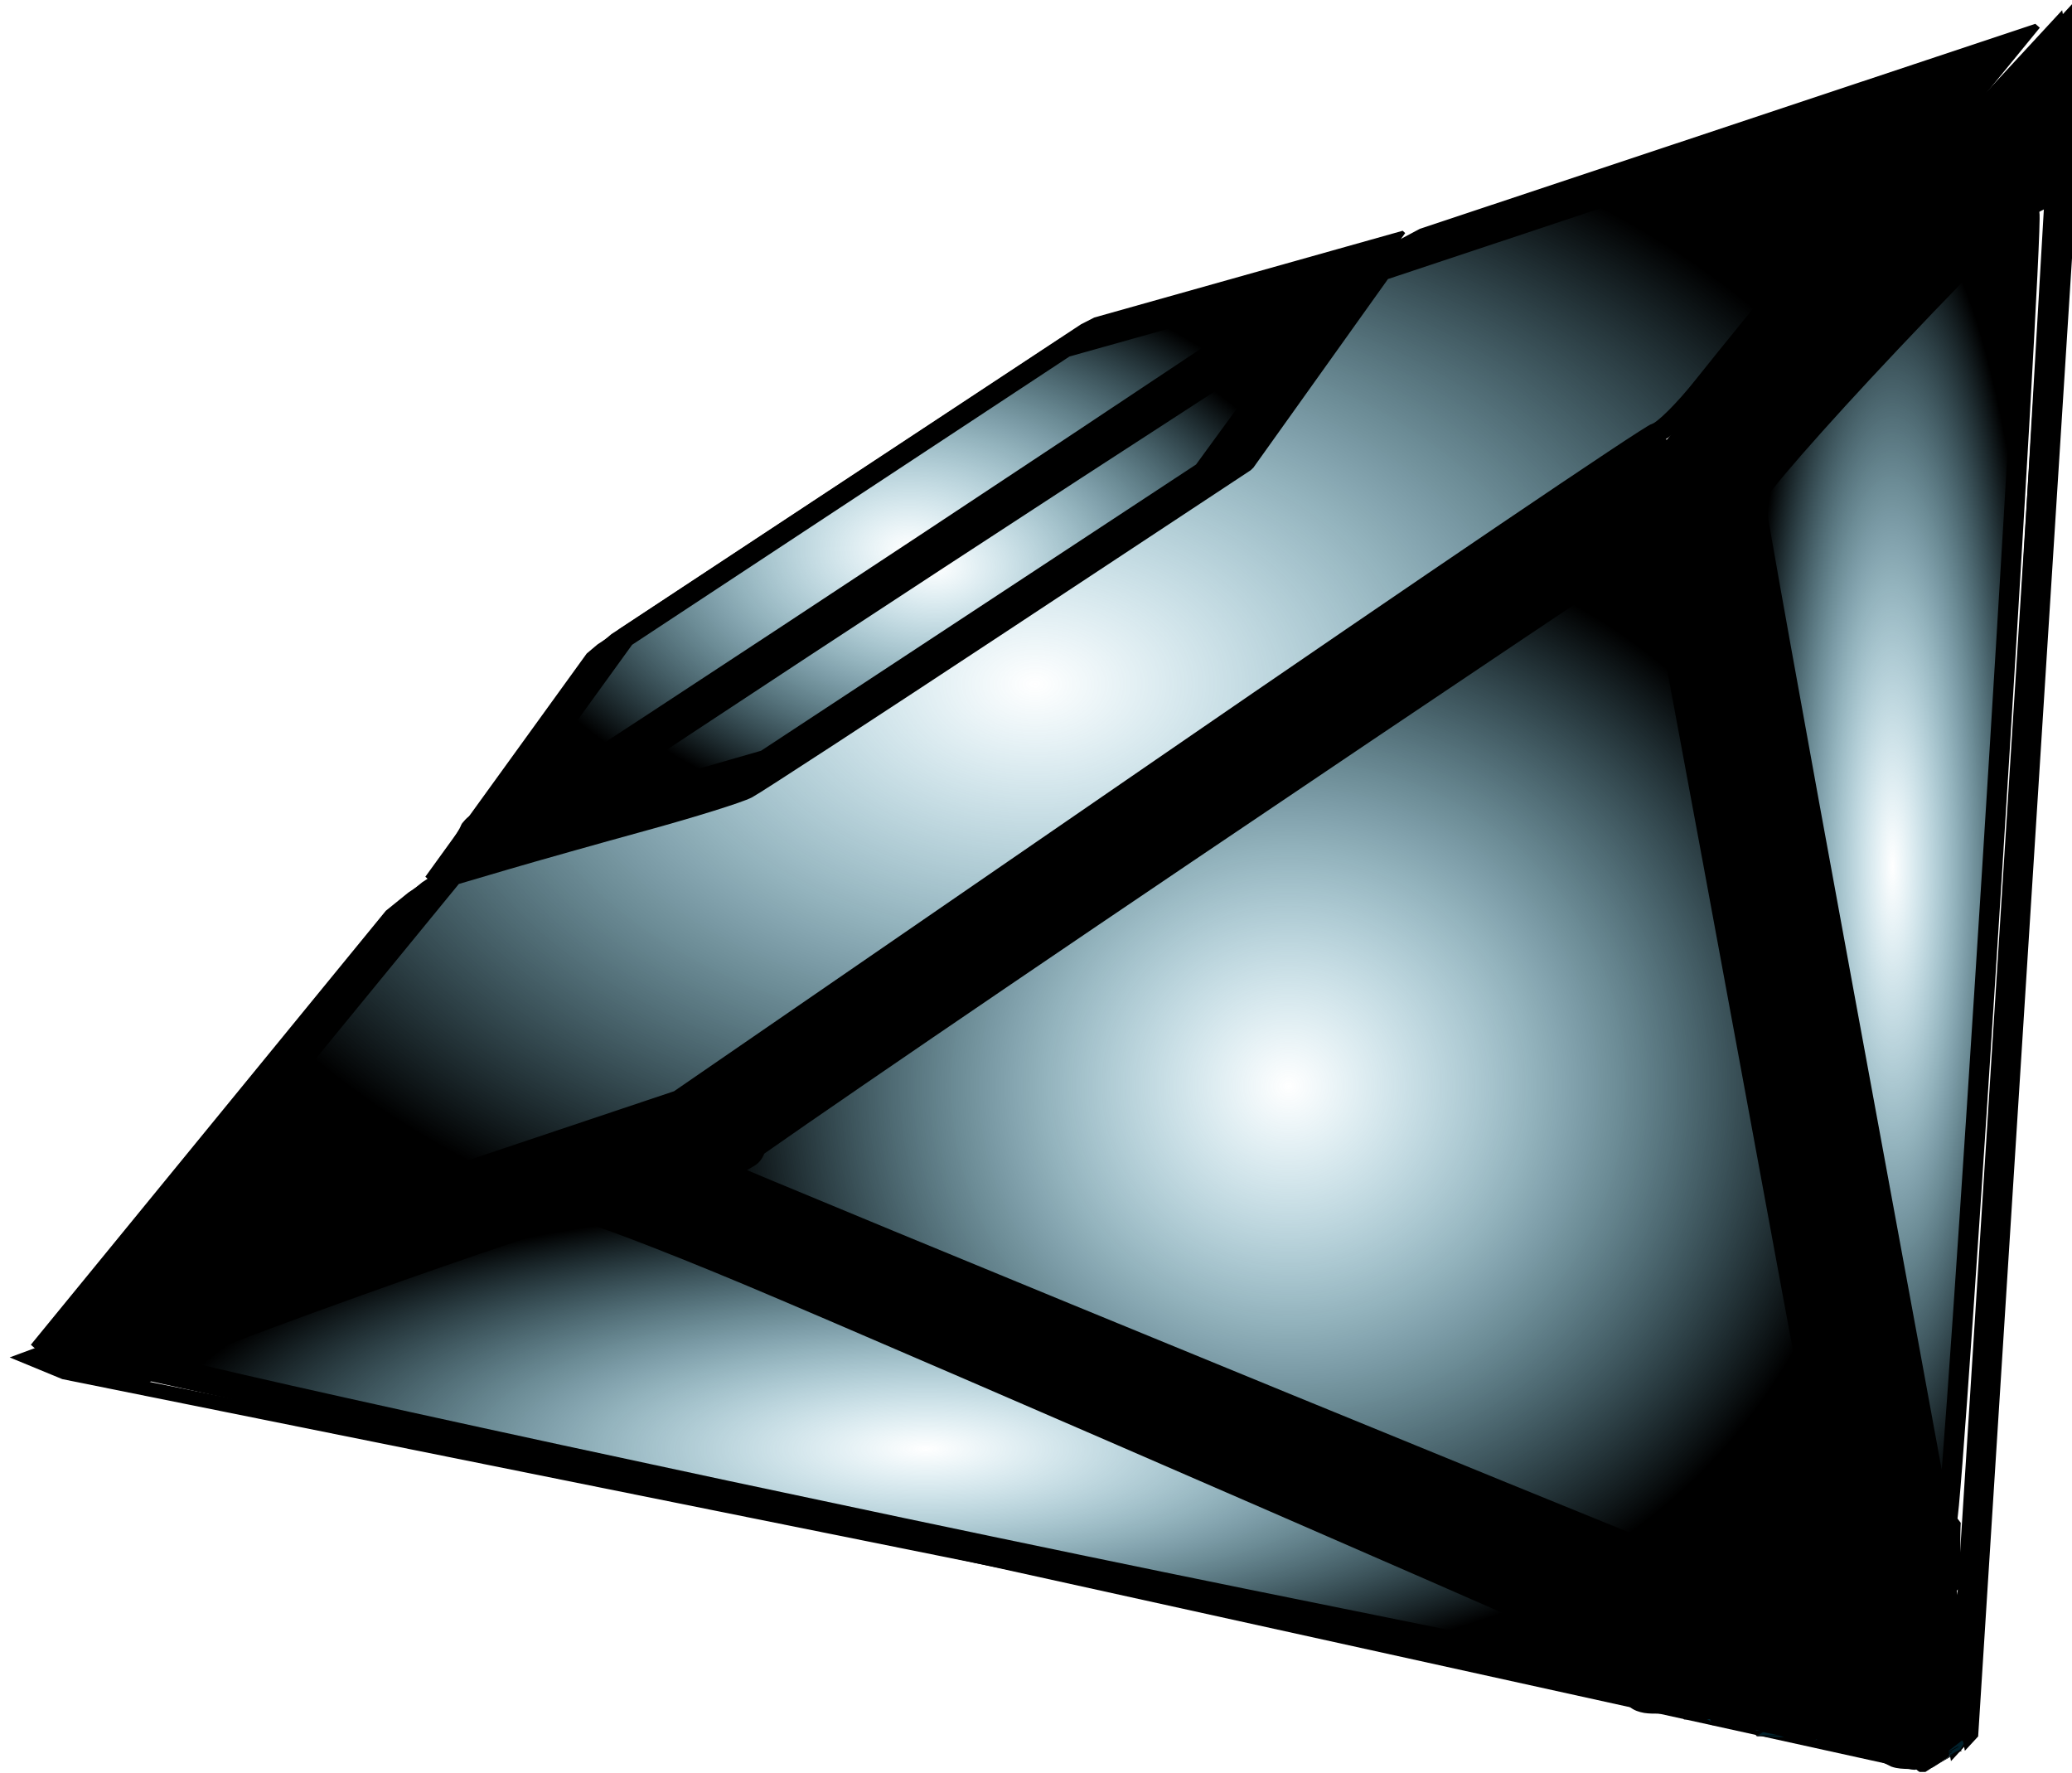 <?xml version="1.0" encoding="UTF-8" standalone="no"?>
<!-- Created with Inkscape (http://www.inkscape.org/) -->

<svg
   xmlns:dc="http://purl.org/dc/elements/1.1/"
   xmlns:cc="http://creativecommons.org/ns#"
   xmlns:rdf="http://www.w3.org/1999/02/22-rdf-syntax-ns#"
   xmlns:svg="http://www.w3.org/2000/svg"
   xmlns="http://www.w3.org/2000/svg"
   xmlns:xlink="http://www.w3.org/1999/xlink"
   xmlns:sodipodi="http://sodipodi.sourceforge.net/DTD/sodipodi-0.dtd"
   xmlns:inkscape="http://www.inkscape.org/namespaces/inkscape"
   width="152.697mm"
   height="130.644mm"
   viewBox="0 0 541.052 462.911"
   id="svg12156"
   version="1.1"
   inkscape:version="0.91 r13725"
   sodipodi:docname="diamond1.svg">
  <defs
     id="defs12158">
    <radialGradient
       inkscape:collect="always"
       xlink:href="#basic-f11-en.svglinearGradient1056"
       id="radialGradient8011"
       cx="-93.557"
       cy="350.032"
       fx="-93.557"
       fy="350.032"
       r="11.716"
       gradientTransform="matrix(0.118,-0.006,-0.006,0.107,-290.179,530.054)"
       gradientUnits="userSpaceOnUse" />
    <linearGradient
       id="basic-f11-en.svglinearGradient1056">
      <stop
         id="basic-f11-en.svgstop1057"
         stop-color="#0082ab"
         stop-opacity="0"
         offset="0" />
      <stop
         id="basic-f11-en.svgstop1058"
         offset="1" />
    </linearGradient>
    <radialGradient
       inkscape:collect="always"
       xlink:href="#basic-f11-en.svglinearGradient1056"
       id="radialGradient8009"
       cx="-93.557"
       cy="350.032"
       fx="-93.557"
       fy="350.032"
       r="11.716"
       gradientTransform="matrix(0.12,-0.002,-0.019,0.105,-1180.959,622.93)"
       gradientUnits="userSpaceOnUse" />
    <radialGradient
       inkscape:collect="always"
       xlink:href="#basic-f11-en.svglinearGradient1056"
       id="radialGradient8007"
       cx="-93.557"
       cy="350.032"
       fx="-93.557"
       fy="350.032"
       r="11.716"
       gradientTransform="matrix(0.114,0.003,0.003,0.111,97.601,485.068)"
       gradientUnits="userSpaceOnUse" />
    <radialGradient
       inkscape:collect="always"
       xlink:href="#basic-f11-en.svglinearGradient1056"
       id="radialGradient8005"
       cx="-93.896"
       cy="325.729"
       fx="-93.896"
       fy="325.729"
       r="17.38"
       gradientTransform="matrix(0.118,-0.037,-9.8151761e-4,0.108,-253.287,1459.262)"
       gradientUnits="userSpaceOnUse" />
    <radialGradient
       inkscape:collect="always"
       xlink:href="#basic-f11-en.svglinearGradient1056"
       id="radialGradient8003"
       cx="-93.896"
       cy="325.729"
       fx="-93.896"
       fy="325.729"
       r="17.38"
       gradientTransform="matrix(0.118,-0.031,-0.001,0.108,-434.868,2322.069)"
       gradientUnits="userSpaceOnUse" />
    <radialGradient
       inkscape:collect="always"
       xlink:href="#basic-f11-en.svglinearGradient1056"
       id="radialGradient8011-0"
       cx="-93.557"
       cy="350.032"
       fx="-93.557"
       fy="350.032"
       r="11.716"
       gradientTransform="matrix(0.114,-0.007,-0.005,0.104,-282.357,525.016)"
       gradientUnits="userSpaceOnUse" />
    <radialGradient
       inkscape:collect="always"
       xlink:href="#basic-f11-en.svglinearGradient1056"
       id="radialGradient8009-4"
       cx="-93.557"
       cy="350.032"
       fx="-93.557"
       fy="350.032"
       r="11.716"
       gradientTransform="matrix(0.125,-0.003,-0.008,0.105,-1190.899,628.158)"
       gradientUnits="userSpaceOnUse" />
    <radialGradient
       inkscape:collect="always"
       xlink:href="#basic-f11-en.svglinearGradient1056"
       id="radialGradient8007-0"
       cx="-93.557"
       cy="350.032"
       fx="-93.557"
       fy="350.032"
       r="11.716"
       gradientTransform="matrix(0.114,0.003,0.003,0.111,98.491,484.988)"
       gradientUnits="userSpaceOnUse" />
    <radialGradient
       inkscape:collect="always"
       xlink:href="#basic-f11-en.svglinearGradient1056"
       id="radialGradient8005-1"
       cx="-93.896"
       cy="325.729"
       fx="-93.896"
       fy="325.729"
       r="17.38"
       gradientTransform="matrix(0.118,-0.037,-9.8151761e-4,0.108,-253.54,1459.353)"
       gradientUnits="userSpaceOnUse" />
    <radialGradient
       inkscape:collect="always"
       xlink:href="#basic-f11-en.svglinearGradient1056"
       id="radialGradient8003-1"
       cx="-93.896"
       cy="325.729"
       fx="-93.896"
       fy="325.729"
       r="17.38"
       gradientTransform="matrix(0.118,-0.031,-0.001,0.108,-435.391,2322.226)"
       gradientUnits="userSpaceOnUse" />
    <radialGradient
       inkscape:collect="always"
       xlink:href="#basic-f11-en.svglinearGradient1056"
       id="radialGradient12424"
       gradientUnits="userSpaceOnUse"
       gradientTransform="matrix(-0.18,0.03,-0.514,0.161,271.957,477.641)"
       cx="-93.557"
       cy="350.032"
       fx="-93.557"
       fy="350.032"
       r="11.716" />
    <linearGradient
       inkscape:collect="always"
       xlink:href="#basic-f11-en.svglinearGradient1056"
       id="linearGradient6054"
       x1="-64.757"
       y1="2229.242"
       x2="11.135"
       y2="2229.242"
       gradientUnits="userSpaceOnUse" />
    <radialGradient
       inkscape:collect="always"
       xlink:href="#basic-f11-en.svglinearGradient1056"
       id="radialGradient6160"
       cx="245.141"
       cy="380.646"
       fx="245.141"
       fy="380.646"
       r="201.2"
       gradientTransform="matrix(1,0,0,0.321,0,258.641)"
       gradientUnits="userSpaceOnUse" />
    <radialGradient
       inkscape:collect="always"
       xlink:href="#basic-f11-en.svglinearGradient1056"
       id="radialGradient6170"
       cx="339.896"
       cy="286.102"
       fx="339.896"
       fy="286.102"
       r="150.104"
       gradientTransform="matrix(1,0,0,0.967,0,9.336)"
       gradientUnits="userSpaceOnUse" />
    <radialGradient
       inkscape:collect="always"
       xlink:href="#basic-f11-en.svglinearGradient1056"
       id="radialGradient6180"
       cx="497.599"
       cy="228.474"
       fx="497.599"
       fy="228.474"
       r="38.527"
       gradientTransform="matrix(1,0,0,4.51,0,-801.92)"
       gradientUnits="userSpaceOnUse" />
    <radialGradient
       inkscape:collect="always"
       xlink:href="#basic-f11-en.svglinearGradient1056"
       id="radialGradient6190"
       cx="273.777"
       cy="180.908"
       fx="273.777"
       fy="180.908"
       r="239.544"
       gradientTransform="matrix(1,0,0,0.662,0,61.225)"
       gradientUnits="userSpaceOnUse" />
    <radialGradient
       inkscape:collect="always"
       xlink:href="#basic-f11-en.svglinearGradient1056"
       id="radialGradient6200"
       cx="241.01"
       cy="145.608"
       fx="241.01"
       fy="145.608"
       r="109.938"
       gradientTransform="matrix(1,0,0,0.666,0,48.677)"
       gradientUnits="userSpaceOnUse" />
    <radialGradient
       inkscape:collect="always"
       xlink:href="#basic-f11-en.svglinearGradient1056"
       id="radialGradient6210"
       cx="247.645"
       cy="150.292"
       fx="247.645"
       fy="150.292"
       r="100.403"
       gradientTransform="matrix(1,0,0,0.668,0,49.882)"
       gradientUnits="userSpaceOnUse" />
    <linearGradient
       inkscape:collect="always"
       xlink:href="#basic-f11-en.svglinearGradient1056"
       id="linearGradient4281"
       gradientUnits="userSpaceOnUse"
       x1="-64.757"
       y1="2229.242"
       x2="11.135"
       y2="2229.242" />
    <linearGradient
       inkscape:collect="always"
       xlink:href="#basic-f11-en.svglinearGradient1056"
       id="linearGradient4283"
       gradientUnits="userSpaceOnUse"
       x1="-64.757"
       y1="2229.242"
       x2="11.135"
       y2="2229.242" />
    <linearGradient
       inkscape:collect="always"
       xlink:href="#basic-f11-en.svglinearGradient1056"
       id="linearGradient4285"
       gradientUnits="userSpaceOnUse"
       x1="-64.757"
       y1="2229.242"
       x2="11.135"
       y2="2229.242" />
    <linearGradient
       inkscape:collect="always"
       xlink:href="#basic-f11-en.svglinearGradient1056"
       id="linearGradient4287"
       gradientUnits="userSpaceOnUse"
       x1="-64.757"
       y1="2229.242"
       x2="11.135"
       y2="2229.242" />
    <linearGradient
       inkscape:collect="always"
       xlink:href="#basic-f11-en.svglinearGradient1056"
       id="linearGradient4289"
       gradientUnits="userSpaceOnUse"
       x1="-64.757"
       y1="2229.242"
       x2="11.135"
       y2="2229.242" />
    <linearGradient
       inkscape:collect="always"
       xlink:href="#basic-f11-en.svglinearGradient1056"
       id="linearGradient4291"
       gradientUnits="userSpaceOnUse"
       x1="-64.757"
       y1="2229.242"
       x2="11.135"
       y2="2229.242" />
    <linearGradient
       inkscape:collect="always"
       xlink:href="#basic-f11-en.svglinearGradient1056"
       id="linearGradient4293"
       gradientUnits="userSpaceOnUse"
       x1="-64.757"
       y1="2229.242"
       x2="11.135"
       y2="2229.242" />
    <linearGradient
       inkscape:collect="always"
       xlink:href="#basic-f11-en.svglinearGradient1056"
       id="linearGradient4295"
       gradientUnits="userSpaceOnUse"
       x1="-64.757"
       y1="2229.242"
       x2="11.135"
       y2="2229.242" />
    <linearGradient
       inkscape:collect="always"
       xlink:href="#basic-f11-en.svglinearGradient1056"
       id="linearGradient4297"
       gradientUnits="userSpaceOnUse"
       x1="-64.757"
       y1="2229.242"
       x2="11.135"
       y2="2229.242" />
    <linearGradient
       inkscape:collect="always"
       xlink:href="#basic-f11-en.svglinearGradient1056"
       id="linearGradient4299"
       gradientUnits="userSpaceOnUse"
       x1="-64.757"
       y1="2229.242"
       x2="11.135"
       y2="2229.242" />
    <linearGradient
       inkscape:collect="always"
       xlink:href="#basic-f11-en.svglinearGradient1056"
       id="linearGradient4301"
       gradientUnits="userSpaceOnUse"
       x1="-64.757"
       y1="2229.242"
       x2="11.135"
       y2="2229.242" />
    <linearGradient
       inkscape:collect="always"
       xlink:href="#basic-f11-en.svglinearGradient1056"
       id="linearGradient4303"
       gradientUnits="userSpaceOnUse"
       x1="-64.757"
       y1="2229.242"
       x2="11.135"
       y2="2229.242" />
    <linearGradient
       inkscape:collect="always"
       xlink:href="#basic-f11-en.svglinearGradient1056"
       id="linearGradient4305"
       gradientUnits="userSpaceOnUse"
       x1="-64.757"
       y1="2229.242"
       x2="11.135"
       y2="2229.242" />
    <linearGradient
       inkscape:collect="always"
       xlink:href="#basic-f11-en.svglinearGradient1056"
       id="linearGradient4307"
       gradientUnits="userSpaceOnUse"
       x1="-64.757"
       y1="2229.242"
       x2="11.135"
       y2="2229.242" />
    <linearGradient
       inkscape:collect="always"
       xlink:href="#basic-f11-en.svglinearGradient1056"
       id="linearGradient4309"
       gradientUnits="userSpaceOnUse"
       x1="-64.757"
       y1="2229.242"
       x2="11.135"
       y2="2229.242" />
    <linearGradient
       inkscape:collect="always"
       xlink:href="#basic-f11-en.svglinearGradient1056"
       id="linearGradient4311"
       gradientUnits="userSpaceOnUse"
       x1="-64.757"
       y1="2229.242"
       x2="11.135"
       y2="2229.242" />
    <linearGradient
       inkscape:collect="always"
       xlink:href="#basic-f11-en.svglinearGradient1056"
       id="linearGradient4313"
       gradientUnits="userSpaceOnUse"
       x1="-64.757"
       y1="2229.242"
       x2="11.135"
       y2="2229.242" />
    <linearGradient
       inkscape:collect="always"
       xlink:href="#basic-f11-en.svglinearGradient1056"
       id="linearGradient4315"
       gradientUnits="userSpaceOnUse"
       x1="-64.757"
       y1="2229.242"
       x2="11.135"
       y2="2229.242" />
    <linearGradient
       inkscape:collect="always"
       xlink:href="#basic-f11-en.svglinearGradient1056"
       id="linearGradient4317"
       gradientUnits="userSpaceOnUse"
       x1="-64.757"
       y1="2229.242"
       x2="11.135"
       y2="2229.242" />
    <linearGradient
       inkscape:collect="always"
       xlink:href="#basic-f11-en.svglinearGradient1056"
       id="linearGradient4319"
       gradientUnits="userSpaceOnUse"
       x1="-64.757"
       y1="2229.242"
       x2="11.135"
       y2="2229.242" />
    <linearGradient
       inkscape:collect="always"
       xlink:href="#basic-f11-en.svglinearGradient1056"
       id="linearGradient4321"
       gradientUnits="userSpaceOnUse"
       x1="-64.757"
       y1="2229.242"
       x2="11.135"
       y2="2229.242" />
  </defs>
  <sodipodi:namedview
     id="base"
     pagecolor="#ffffff"
     bordercolor="#666666"
     borderopacity="1.0"
     inkscape:pageopacity="0.0"
     inkscape:pageshadow="2"
     inkscape:zoom="0.5"
     inkscape:cx="79.831131"
     inkscape:cy="260.01607"
     inkscape:document-units="px"
     inkscape:current-layer="g8013-6"
     showgrid="false"
     inkscape:window-width="1298"
     inkscape:window-height="745"
     inkscape:window-x="60"
     inkscape:window-y="-8"
     inkscape:window-maximized="1"
     fit-margin-top="0"
     fit-margin-left="0"
     fit-margin-right="0"
     fit-margin-bottom="0" />
  <g
     inkscape:label="Layer 1"
     inkscape:groupmode="layer"
     id="layer1"
     transform="translate(-88.771,-270.123)">
    <g
       id="g8013-6"
       transform="matrix(0.808,-0.589,0.589,0.808,-918.348,-1363.835)">
      <g
         id="g12440"
         transform="matrix(2.653,0.07,0.07,2.608,-108.212,-4021.608)">
        <g
           id="g4220"
           transform="translate(-36.609,103.014)">
          <g
             style="fill:url(#linearGradient6054);fill-opacity:1"
             transform="matrix(3.198,0.085,0.085,3.143,-100.748,-4657.478)"
             id="g5674">
            <g
               style="fill:url(#linearGradient4291);fill-opacity:1"
               transform="translate(45.906,-2.994)"
               id="g8013">
              <path
                 sodipodi:type="star"
                 style="fill:url(#linearGradient4281);fill-opacity:1;fill-rule:evenodd;stroke:url(#radialGradient8011);stroke-width:1px;stroke-linecap:round;stroke-linejoin:bevel;stroke-opacity:1"
                 id="path6471"
                 sodipodi:sides="3"
                 sodipodi:cx="-93.411858"
                 sodipodi:cy="347.02542"
                 sodipodi:r1="13.032079"
                 sodipodi:r2="6.5160398"
                 sodipodi:arg1="-0.54678884"
                 sodipodi:arg2="0.50040871"
                 inkscape:flatsided="true"
                 inkscape:rounded="0"
                 inkscape:randomized="0"
                 d="M -82.28,340.249 -93.11,360.054 -104.846,340.773 Z"
                 inkscape:transform-center-x="0.25972606"
                 inkscape:transform-center-y="5.8244689"
                 transform="matrix(1.719,0,0,1.863,88.268,1585.454)" />
              <path
                 sodipodi:type="star"
                 style="fill:url(#linearGradient4283);fill-opacity:1;fill-rule:evenodd;stroke:url(#radialGradient8009);stroke-width:1px;stroke-linecap:round;stroke-linejoin:bevel;stroke-opacity:1"
                 id="path6471-2"
                 sodipodi:sides="3"
                 sodipodi:cx="-93.411858"
                 sodipodi:cy="347.02542"
                 sodipodi:r1="13.032079"
                 sodipodi:r2="6.5160398"
                 sodipodi:arg1="-0.54678884"
                 sodipodi:arg2="0.50040871"
                 inkscape:flatsided="true"
                 inkscape:rounded="0"
                 inkscape:randomized="0"
                 d="M -82.28,340.249 -93.11,360.054 -104.846,340.773 Z"
                 inkscape:transform-center-x="-0.99702823"
                 inkscape:transform-center-y="5.8767868"
                 transform="matrix(0.736,0.219,1.503,2.095,-544.849,1524.481)" />
              <path
                 sodipodi:type="star"
                 style="fill:url(#linearGradient4285);fill-opacity:1;fill-rule:evenodd;stroke:url(#radialGradient8007);stroke-width:1px;stroke-linecap:round;stroke-linejoin:bevel;stroke-opacity:1"
                 id="path6471-2-4"
                 sodipodi:sides="3"
                 sodipodi:cx="-93.411858"
                 sodipodi:cy="347.02542"
                 sodipodi:r1="13.032079"
                 sodipodi:r2="6.5160398"
                 sodipodi:arg1="-0.54678884"
                 sodipodi:arg2="0.50040871"
                 inkscape:flatsided="true"
                 inkscape:rounded="0"
                 inkscape:randomized="0"
                 d="M -82.28,340.249 -93.11,360.054 -104.846,340.773 Z"
                 inkscape:transform-center-x="0.70785171"
                 inkscape:transform-center-y="5.884056"
                 transform="matrix(-0.725,0.226,-1.399,2.108,364.865,1520.53)" />
              <path
                 sodipodi:type="star"
                 style="fill:url(#linearGradient4287);fill-opacity:1;fill-rule:evenodd;stroke:url(#radialGradient8005);stroke-width:1px;stroke-linecap:round;stroke-linejoin:bevel;stroke-opacity:1"
                 id="path6503"
                 sodipodi:sides="6"
                 sodipodi:cx="-93.895859"
                 sodipodi:cy="325.72943"
                 sodipodi:r1="16.946888"
                 sodipodi:r2="14.676435"
                 sodipodi:arg1="-0.028563658"
                 sodipodi:arg2="0.49503512"
                 inkscape:flatsided="true"
                 inkscape:rounded="0"
                 inkscape:randomized="0"
                 d="m -76.956,325.245 -8.051,14.912 -16.94,0.484 -8.889,-14.428 8.051,-14.912 16.94,-0.484 z"
                 transform="matrix(2.108,0,0,0.364,124.73,2095.765)" />
              <path
                 transform="matrix(1.021,0,0,0.212,22.355,2139.663)"
                 d="m -76.956,325.245 -8.051,14.912 -16.94,0.484 -8.889,-14.428 8.051,-14.912 16.94,-0.484 z"
                 inkscape:randomized="0"
                 inkscape:rounded="0"
                 inkscape:flatsided="true"
                 sodipodi:arg2="0.49503512"
                 sodipodi:arg1="-0.028563658"
                 sodipodi:r2="14.676435"
                 sodipodi:r1="16.946888"
                 sodipodi:cy="325.72943"
                 sodipodi:cx="-93.895859"
                 sodipodi:sides="6"
                 id="path6507"
                 style="fill:url(#linearGradient4289);fill-opacity:1;fill-rule:evenodd;stroke:url(#radialGradient8003);stroke-width:1px;stroke-linecap:round;stroke-linejoin:bevel;stroke-opacity:1"
                 sodipodi:type="star" />
            </g>
            <g
               transform="translate(73.67,-4.985)"
               id="g12426"
               style="fill:url(#linearGradient4305);fill-opacity:1;fill-rule:nonzero">
              <path
                 transform="matrix(1.773,0.013,-0.018,1.924,71.926,1568.365)"
                 inkscape:transform-center-y="-11.73386"
                 inkscape:transform-center-x="10.793521"
                 d="M -82.28,340.249 -93.11,360.054 -104.846,340.773 Z"
                 inkscape:randomized="0"
                 inkscape:rounded="0"
                 inkscape:flatsided="true"
                 sodipodi:arg2="0.50040871"
                 sodipodi:arg1="-0.54678884"
                 sodipodi:r2="6.5160398"
                 sodipodi:r1="13.032079"
                 sodipodi:cy="347.02542"
                 sodipodi:cx="-93.411858"
                 sodipodi:sides="3"
                 id="path6471-20"
                 style="fill:url(#linearGradient4293);fill-opacity:1;fill-rule:nonzero;stroke:url(#radialGradient8011-0);stroke-width:1px;stroke-linecap:round;stroke-linejoin:bevel;stroke-opacity:1"
                 sodipodi:type="star" />
              <path
                 transform="matrix(0.716,0.223,1.425,2.077,-547.284,1533.16)"
                 d="M -82.28,340.249 -93.11,360.054 -104.846,340.773 Z"
                 inkscape:randomized="0"
                 inkscape:rounded="0"
                 inkscape:flatsided="true"
                 sodipodi:arg2="0.50040871"
                 sodipodi:arg1="-0.54678884"
                 sodipodi:r2="6.5160398"
                 sodipodi:r1="13.032079"
                 sodipodi:cy="347.02542"
                 sodipodi:cx="-93.411858"
                 sodipodi:sides="3"
                 id="path6471-2-8"
                 style="fill:url(#linearGradient4295);fill-opacity:1;fill-rule:nonzero;stroke:url(#radialGradient8009-4);stroke-width:1px;stroke-linecap:round;stroke-linejoin:bevel;stroke-opacity:1"
                 sodipodi:type="star" />
              <path
                 transform="matrix(-0.725,0.226,-1.399,2.108,337.634,1522.487)"
                 inkscape:transform-center-y="5.884056"
                 inkscape:transform-center-x="0.70785171"
                 d="M -82.28,340.249 -93.11,360.054 -104.846,340.773 Z"
                 inkscape:randomized="0"
                 inkscape:rounded="0"
                 inkscape:flatsided="true"
                 sodipodi:arg2="0.50040871"
                 sodipodi:arg1="-0.54678884"
                 sodipodi:r2="6.5160398"
                 sodipodi:r1="13.032079"
                 sodipodi:cy="347.02542"
                 sodipodi:cx="-93.411858"
                 sodipodi:sides="3"
                 id="path6471-2-4-7"
                 style="fill:url(#linearGradient4297);fill-opacity:1;fill-rule:nonzero;stroke:url(#radialGradient8007-0);stroke-width:1px;stroke-linecap:round;stroke-linejoin:bevel;stroke-opacity:1"
                 sodipodi:type="star" />
              <path
                 transform="matrix(2.108,0,0,0.364,97.499,2097.723)"
                 d="m -76.956,325.245 -8.051,14.912 -16.94,0.484 -8.889,-14.428 8.051,-14.912 16.94,-0.484 z"
                 inkscape:randomized="0"
                 inkscape:rounded="0"
                 inkscape:flatsided="true"
                 sodipodi:arg2="0.49503512"
                 sodipodi:arg1="-0.028563658"
                 sodipodi:r2="14.676435"
                 sodipodi:r1="16.946888"
                 sodipodi:cy="325.72943"
                 sodipodi:cx="-93.895859"
                 sodipodi:sides="6"
                 id="path6503-4"
                 style="fill:url(#linearGradient4299);fill-opacity:1;fill-rule:nonzero;stroke:url(#radialGradient8005-1);stroke-width:1px;stroke-linecap:round;stroke-linejoin:bevel;stroke-opacity:1"
                 sodipodi:type="star" />
              <path
                 sodipodi:type="star"
                 style="fill:url(#linearGradient4301);fill-opacity:1;fill-rule:nonzero;stroke:url(#radialGradient8003-1);stroke-width:1px;stroke-linecap:round;stroke-linejoin:bevel;stroke-opacity:1"
                 id="path6507-5"
                 sodipodi:sides="6"
                 sodipodi:cx="-93.895859"
                 sodipodi:cy="325.72943"
                 sodipodi:r1="16.946888"
                 sodipodi:r2="14.676435"
                 sodipodi:arg1="-0.028563658"
                 sodipodi:arg2="0.49503512"
                 inkscape:flatsided="true"
                 inkscape:rounded="0"
                 inkscape:randomized="0"
                 d="m -76.956,325.245 -8.051,14.912 -16.94,0.484 -8.889,-14.428 8.051,-14.912 16.94,-0.484 z"
                 transform="matrix(1.021,0,0,0.212,-4.876,2141.621)" />
              <path
                 sodipodi:type="star"
                 style="fill:url(#linearGradient4303);fill-opacity:1;fill-rule:nonzero;stroke:url(#radialGradient12424);stroke-width:1px;stroke-linecap:round;stroke-linejoin:bevel;stroke-opacity:1"
                 id="path12420"
                 sodipodi:sides="3"
                 sodipodi:cx="-93.411858"
                 sodipodi:cy="347.02542"
                 sodipodi:r1="13.032079"
                 sodipodi:r2="6.5160398"
                 sodipodi:arg1="-0.54678884"
                 sodipodi:arg2="0.50040871"
                 inkscape:flatsided="true"
                 inkscape:rounded="0"
                 inkscape:randomized="0"
                 d="M -82.28,340.249 -93.11,360.054 -104.846,340.773 Z"
                 transform="matrix(-0.692,0.209,-1.311,2.007,308.932,1557.056)" />
            </g>
            <path
               style="opacity:1;fill:url(#linearGradient4307);fill-opacity:1;fill-rule:nonzero;stroke:#000000;stroke-width:0.019;stroke-linecap:round;stroke-linejoin:bevel;stroke-miterlimit:4;stroke-dasharray:none;stroke-opacity:1"
               id="path5630"
               d="m -47.482,2216.807 c -0.182,-0.156 -0.373,-0.452 -0.628,-0.472 0.514,0.043 1.025,0.108 1.541,0.13 0.021,0 0.003,-0.047 0.017,-0.064 0.006,-0.01 0.211,0.185 0.228,0.2 0.221,0.169 0.379,0.256 0.406,0.561 -0.021,0.235 -0.086,0.474 -0.254,0.652 -0.687,0.01 -1.412,0.314 -1.744,-0.234 -0.06,-0.1 -0.1,-0.219 -0.156,-0.322 -0.11,-0.26 -0.147,-0.541 -0.079,-0.826 0.038,-0.087 0.046,-0.128 0.111,-0.197 0.029,-0.031 0.111,-0.096 0.16,-0.093 0.554,0.041 1.105,0.107 1.657,0.16 0,0 -1.594,0.095 -1.594,0.095 l 0,0 c 0.492,0.036 0.983,0.08 1.475,0.108 0.074,0 -0.124,-0.063 -0.191,0 -0.02,0.02 -0.032,0.048 -0.047,0.072 -0.072,0.248 -0.016,0.484 0.092,0.705 0.049,0.092 0.091,0.199 0.168,0.271 0.02,0.018 0.04,0.037 0.066,0.047 0.018,0.01 0.078,-6e-4 0.058,0 -0.511,-0.028 -1.023,-0.052 -1.535,-0.078 0.02,8e-4 0.041,0.011 0.059,0 0.141,-0.066 0.142,-0.326 0.167,-0.452 -0.039,-0.22 -0.264,-0.305 -0.407,-0.449 -0.091,-0.086 -0.237,-0.196 -0.239,-0.342 -0.013,-0.697 1.345,-0.054 1.637,-0.035 0.231,0.154 0.42,0.362 0.628,0.544 0,0 -1.598,0.014 -1.598,0.014 z"
               inkscape:connector-curvature="0" />
            <path
               style="opacity:1;fill:url(#linearGradient4309);fill-opacity:1;fill-rule:nonzero;stroke:#000000;stroke-width:0.019;stroke-linecap:round;stroke-linejoin:bevel;stroke-miterlimit:4;stroke-dasharray:none;stroke-opacity:1"
               id="path5632"
               d="m -5.283,2216.845 c -0.07,0.01 -0.451,0.21 -0.364,0.305 0.24,-0.54 1.807,0 -1.496,-0.188 -0.007,-4e-4 0.017,0 0.019,-0.012 0.006,-0.025 0.012,-0.05 0.019,-0.075 0.07,-0.232 0.178,-0.456 0.365,-0.614 0.17,-0.086 0.334,-0.189 0.517,-0.238 0,0 1.547,0.314 1.547,0.314 l 0,0 c -0.205,0.091 0.02,0 -0.168,0.045 -0.123,0.028 -0.217,0.138 -0.343,0.16 -0.203,0.07 -0.275,0.281 -0.332,0.476 -0.004,0.024 -0.021,0.22 -0.05,0.221 -0.54,0 -1.078,-0.028 -1.616,-0.059 -0.019,0 -0.035,-0.019 -0.043,-0.036 -0.013,-0.028 -0.011,-0.062 -0.016,-0.093 0.02,-0.252 0.199,-0.408 0.41,-0.525 0,0 1.553,0.318 1.553,0.318 z"
               inkscape:connector-curvature="0" />
            <path
               style="opacity:1;fill:url(#linearGradient4311);fill-opacity:1;fill-rule:nonzero;stroke:#000000;stroke-width:0.019;stroke-linecap:round;stroke-linejoin:bevel;stroke-miterlimit:4;stroke-dasharray:none;stroke-opacity:1"
               id="path5634"
               d="m -61.832,2213.775 c 0.05,0.122 0.063,0.247 0.008,0.374 -0.058,0.117 -0.025,0.087 0.055,0.103 0.014,0 0.027,0.01 0.041,0.014 0,0 -0.798,0.042 -0.798,0.042 l 0,0 c -0.014,-0.01 -0.028,-0.011 -0.043,-0.016 -0.086,-0.048 -0.095,-0.15 -0.041,-0.236 0.069,-0.112 0.022,-0.206 -0.021,-0.313 0,0 0.798,0.032 0.798,0.032 z"
               inkscape:connector-curvature="0" />
            <path
               style="opacity:1;fill:url(#linearGradient4313);fill-opacity:1;fill-rule:nonzero;stroke:#000000;stroke-width:0.019;stroke-linecap:round;stroke-linejoin:bevel;stroke-miterlimit:4;stroke-dasharray:none;stroke-opacity:1"
               id="path5638"
               d="m -29.364,2251.581 c 0.1,0.089 0.194,0.185 0.295,0.273 0.103,0.086 0.125,0.213 0.171,0.334 0.008,0.015 0.014,0.031 0.023,0.045 0.049,0.079 0.013,0.01 0.07,0.084 0.043,0.059 0.072,0.131 0.107,0.196 6.12e-4,0.05 0.132,0.155 0.135,0.194 0.002,0.024 0.009,0.072 -0.014,0.072 -0.276,0 -0.547,-0.043 -0.821,-0.064 -0.126,-0.099 -0.257,-0.193 -0.387,-0.288 -0.116,-0.078 -0.206,-0.186 -0.31,-0.278 -0.022,-0.042 -0.132,-0.085 -0.152,-0.122 -0.004,-0.01 -0.011,-0.028 -0.002,-0.028 0.274,0 0.547,0.012 0.82,0.018 0.079,0.064 0.162,0.124 0.244,0.184 0.109,0.08 0.218,0.161 0.328,0.24 0.1,0.059 0.147,0.167 0.206,0.264 0.089,0.113 0.146,0.246 0.247,0.349 0.015,0.01 0.029,0.023 0.046,0.026 0.015,0 0.063,-0.01 0.047,-0.01 -0.244,-0.027 -0.491,-0.037 -0.735,-0.068 -0.016,0 0.033,-0.01 0.047,-0.019 0.041,-0.027 0.043,-0.046 0.063,-0.089 0.013,-0.134 7.79e-4,-0.27 -0.012,-0.403 -0.017,-0.12 -0.107,-0.191 -0.173,-0.281 -0.011,-0.025 -0.032,-0.06 -0.023,-0.091 0.079,-0.284 0.577,-0.035 0.859,-6e-4 0.009,0 0.099,0.096 0.109,0.106 0.193,0.176 0.326,0.404 0.438,0.64 0.09,0.197 0.193,0.387 0.269,0.59 0.018,0.06 0.061,0.106 0.083,0.164 0.1,0.261 -0.564,0.028 -0.839,-0.012 -0.105,-0.221 -0.162,-0.464 -0.237,-0.698 -0.069,-0.22 -0.144,-0.433 -0.166,-0.666 -0.029,-0.129 -0.026,-0.269 -0.095,-0.383 -0.081,-0.102 -0.101,-0.233 -0.155,-0.349 -0.247,-0.384 0.618,-0.287 0.827,-0.052 0.084,0.102 0.142,0.221 0.215,0.33 0.039,0.089 0.109,0.157 0.155,0.24 0.021,0.037 0.036,0.077 0.055,0.115 0.07,0.091 0.083,0.199 0.096,0.313 -0.006,0.135 8.89e-4,0.274 -0.029,0.408 -0.011,0.017 -0.02,0.038 -0.034,0.052 -0.013,0.013 -0.029,0.03 -0.047,0.029 -0.764,-0.04 -0.678,0.04 -1.066,-0.219 -0.157,-0.098 -0.281,-0.24 -0.354,-0.413 -0.03,-0.138 -0.048,-0.289 -0.022,-0.432 0.105,-0.313 0.793,-0.226 0.857,0.082 0.02,0.096 0.017,0.201 0.028,0.299 0.013,0.191 0.015,0.384 0.123,0.543 0.013,0.01 0.047,0.04 0.07,0.037 0.007,-9e-4 0.025,-0.015 0.018,-0.015 -0.367,-0.01 -0.637,0.162 -0.854,-0.037 -0.101,-0.092 -0.142,-0.238 -0.181,-0.367 -0.044,-0.163 0.016,-0.331 3.01e-4,-0.497 -6.33e-4,-0.115 0.023,-0.226 -0.036,-0.326 -0.11,-0.092 -0.189,-0.199 -0.257,-0.327 -0.039,-0.079 -0.096,-0.144 -0.146,-0.215 -0.039,-0.055 -0.042,-0.081 -0.032,-0.081 0.272,-4e-4 0.543,0.023 0.814,0.034 0.062,0.13 0.094,0.273 0.158,0.402 0.086,0.107 0.137,0.234 0.197,0.357 0.069,0.102 0.105,0.221 0.125,0.344 -0.006,0.144 0.045,0.27 0.09,0.401 0.059,0.12 0.076,0.256 0.125,0.38 0.058,0.119 0.156,0.209 0.24,0.308 0.087,0.099 0.167,0.202 0.263,0.292 0.073,0.105 0.11,0.233 0.174,0.344 0.059,0.144 0.093,0.298 0.139,0.447 0.045,0.127 0.078,0.258 0.138,0.379 0.079,0.104 0.13,0.225 0.198,0.337 0.055,0.148 0.157,0.266 0.239,0.396 0.063,0.104 0.156,0.18 0.248,0.255 0.1,0.069 0.185,0.173 0.311,0.188 0.283,0.035 0.181,0.022 -0.695,-0.06 -0.013,0 0.027,4e-4 0.041,1e-4 0.049,0 0.097,-0.015 0.146,-0.021 1.687,0.131 0.574,0.046 0.102,0 -0.016,0 0.032,0 0.048,-2e-4 0.047,0 0.095,-0.021 0.14,-0.038 0.071,-0.031 0.041,-0.078 0.007,-0.126 -0.069,-0.079 -0.143,-0.161 -0.251,-0.177 -0.27,-0.054 -0.609,-0.076 0.646,0.049 0.015,0 -0.031,8e-4 -0.047,0 -0.045,0 -0.044,0 -0.089,0.014 -0.088,-4e-4 -0.164,0.03 -0.247,0.058 -0.564,0.01 -0.737,0.033 -1.082,-0.208 -0.123,-0.071 -0.197,-0.168 -0.226,-0.31 -0.02,-0.1 -0.033,-0.2 -0.037,-0.303 0,0 0.783,0.049 0.783,0.049 l 0,0 c 0.007,0.098 0.022,0.193 0.044,0.287 0.039,0.12 0.119,0.192 0.227,0.253 0.053,0.033 0.106,0.067 0.165,0.089 0.062,0.023 0.105,0.021 0.095,0.02 -0.246,-0.017 -0.491,-0.035 -0.737,-0.052 0.013,0 0.027,0.01 0.04,0.01 0.065,-0.01 0.126,-0.09 0.206,-0.059 0.045,-0.01 0.094,-0.03 0.139,-0.027 0.299,0.02 0.628,-0.01 0.918,0.089 0.1,0.055 0.188,0.135 0.25,0.233 0.043,0.088 0.06,0.189 -0.029,0.262 -0.031,0.018 -0.169,0.08 -0.199,0.078 -0.034,0 -2.018,-0.16 -0.101,-0.011 -0.029,0 -0.068,-0.01 -0.098,0 -0.016,0 -0.029,0.017 -0.046,0.022 -0.013,0 -0.028,0 -0.041,0 -0.819,-0.061 -0.563,0.01 -0.869,-0.079 -0.113,-0.056 -0.207,-0.142 -0.306,-0.219 -0.094,-0.081 -0.187,-0.167 -0.249,-0.278 -0.085,-0.129 -0.167,-0.259 -0.235,-0.398 -0.067,-0.115 -0.132,-0.232 -0.201,-0.345 -0.054,-0.126 -0.09,-0.259 -0.132,-0.39 -0.042,-0.146 -0.081,-0.295 -0.146,-0.432 -0.056,-0.108 -0.092,-0.231 -0.174,-0.321 -0.094,-0.095 -0.173,-0.202 -0.263,-0.3 -0.088,-0.105 -0.188,-0.203 -0.238,-0.334 -0.047,-0.126 -0.063,-0.263 -0.124,-0.383 -0.045,-0.134 -0.09,-0.266 -0.091,-0.411 -0.027,-0.116 -0.064,-0.225 -0.127,-0.325 -0.056,-0.125 -0.121,-0.242 -0.193,-0.357 -0.056,-0.127 -0.083,-0.273 -0.176,-0.379 1.617,0.018 0.637,-0.226 0.808,0.046 0.047,0.075 0.103,0.144 0.144,0.224 0.031,0.051 0.051,0.088 0.089,0.134 0.058,0.068 0.138,0.117 0.179,0.2 0.045,0.115 0.031,0.232 0.027,0.355 0.006,0.16 -0.045,0.321 -0.002,0.477 0.043,0.124 0.09,0.248 0.193,0.332 0.284,0.318 -0.695,0.303 -0.82,0.01 -0.084,-0.179 -0.1,-0.374 -0.109,-0.573 -0.006,-0.044 -0.02,-0.166 -0.03,-0.212 -0.004,-0.02 -0.008,-0.041 -0.018,-0.059 -0.006,-0.011 -0.039,-0.026 -0.027,-0.026 0.592,0.01 1.03,0.07 0.753,0.03 -0.036,0.12 -0.004,0.262 0.021,0.378 0.08,0.158 0.199,0.281 0.351,0.369 0.049,0.03 0.108,0.068 0.161,0.091 0.025,0.011 0.104,0.028 0.076,0.027 -0.23,-0.01 -0.912,-0.081 -0.69,-0.032 0.009,0 0.019,-3e-4 0.028,-4e-4 0.04,-0.12 0.022,-0.252 0.027,-0.375 -0.018,-0.106 -0.038,-0.201 -0.099,-0.289 -0.058,-0.122 -0.139,-0.228 -0.205,-0.344 -0.069,-0.108 -0.132,-0.222 -0.225,-0.311 -0.24,-0.18 0.025,0.028 0.729,0.034 0.034,3e-4 -0.033,-0.111 0.003,-0.03 0.009,0.02 0.019,0.039 0.029,0.058 0.048,0.118 0.082,0.241 0.157,0.344 0.056,0.129 0.061,0.274 0.084,0.413 0.016,0.226 0.09,0.435 0.153,0.648 0.068,0.226 0.122,0.475 0.266,0.661 -0.252,-0.019 -0.503,-0.064 -0.757,-0.059 -0.024,5e-4 0.004,0.049 0.005,0.073 8.9e-5,0 -0.001,-0.01 -0.003,-0.014 -0.02,-0.059 -0.056,-0.11 -0.074,-0.17 -0.071,-0.201 -0.165,-0.391 -0.255,-0.582 -0.112,-0.232 -0.25,-0.451 -0.452,-0.609 -0.023,-0.016 -0.043,-0.035 -0.068,-0.049 -0.017,-0.01 -0.075,-0.019 -0.055,-0.018 0.251,0.01 0.5,0.048 0.751,0.047 0.022,0 -0.049,-0.1 0.007,-0.01 0.078,0.097 0.151,0.194 0.166,0.325 0.012,0.146 0.023,0.296 0.006,0.443 -0.021,0.054 -0.032,0.095 -0.071,0.14 -0.014,0.017 -0.03,0.041 -0.051,0.041 -0.37,8e-4 -0.691,0.125 -0.919,-0.108 -0.089,-0.116 -0.163,-0.243 -0.249,-0.36 -0.06,-0.089 -0.106,-0.182 -0.204,-0.235 -0.11,-0.081 -0.22,-0.16 -0.33,-0.24 -0.085,-0.062 -0.169,-0.124 -0.257,-0.181 0.264,-9e-4 0.527,0.01 0.791,0 0.008,-3e-4 -0.009,-0.021 -0.001,-0.025 0.002,-8e-4 0.13,0.117 0.142,0.126 0.098,0.092 0.188,0.195 0.301,0.27 0.131,0.096 0.26,0.199 0.406,0.271 -0.256,-0.014 -0.511,-0.048 -0.769,-0.041 -0.02,5e-4 0.009,0.042 0.003,0.062 -0.004,0.01 -0.009,-0.018 -0.015,-0.026 -0.038,-0.057 -0.079,-0.111 -0.108,-0.173 -0.065,-0.121 -0.149,-0.214 -0.204,-0.338 -0.038,-0.114 -0.073,-0.219 -0.17,-0.295 -0.099,-0.091 -0.192,-0.191 -0.305,-0.265 0,0 0.801,-0.02 0.801,-0.02 z"
               inkscape:connector-curvature="0" />
            <path
               style="opacity:1;fill:url(#linearGradient4315);fill-opacity:1;fill-rule:nonzero;stroke:#000000;stroke-width:0.019;stroke-linecap:round;stroke-linejoin:bevel;stroke-miterlimit:4;stroke-dasharray:none;stroke-opacity:1"
               id="path5640"
               d="m -29.406,2251.828 c 0.101,0.086 0.193,0.183 0.292,0.27 0.094,0.088 0.208,0.151 0.297,0.244 0.078,0.088 0.166,0.165 0.257,0.239 0.016,0.013 0.033,0.026 0.05,0.039 0,0 -0.792,0.017 -0.792,0.017 l 0,0 c -0.016,-0.013 -0.033,-0.026 -0.049,-0.04 -0.091,-0.077 -0.177,-0.159 -0.259,-0.245 -0.096,-0.083 -0.202,-0.154 -0.294,-0.241 -0.098,-0.09 -0.189,-0.189 -0.301,-0.262 0,0 0.799,-0.02 0.799,-0.02 z"
               inkscape:connector-curvature="0" />
            <path
               style="opacity:1;fill:url(#linearGradient4317);fill-opacity:1;fill-rule:nonzero;stroke:#000000;stroke-width:0;stroke-linecap:round;stroke-linejoin:bevel;stroke-miterlimit:4;stroke-dasharray:none;stroke-opacity:1"
               id="path5642"
               d="m -29.94,2252.076 c -0.023,-0.084 -0.085,-0.144 -0.127,-0.215 -0.023,-0.04 -0.039,-0.085 -0.059,-0.126 -0.058,-0.117 -0.151,-0.203 -0.249,-0.285 -0.105,-0.084 -0.214,-0.162 -0.323,-0.241 -0.123,-0.077 -0.226,-0.176 -0.33,-0.276 -0.055,-0.063 -0.053,-0.152 -0.087,-0.226 -0.015,-0.033 -0.034,-0.055 -0.056,-0.084 -0.034,-0.042 -0.075,-0.078 -0.116,-0.113 0,0 0.794,-0.011 0.794,-0.011 l 0,0 c 0.042,0.041 0.083,0.082 0.115,0.131 0.062,0.102 0.069,0.203 0.14,0.294 0.103,0.099 0.212,0.187 0.331,0.266 0.109,0.08 0.219,0.159 0.322,0.247 0.101,0.09 0.191,0.189 0.248,0.316 0.059,0.118 0.135,0.226 0.197,0.343 0,0 -0.8,-0.017 -0.8,-0.017 z"
               inkscape:connector-curvature="0" />
            <path
               style="opacity:1;fill:url(#linearGradient4319);fill-opacity:1;fill-rule:nonzero;stroke:#000000;stroke-width:0;stroke-linecap:round;stroke-linejoin:bevel;stroke-miterlimit:4;stroke-dasharray:none;stroke-opacity:1"
               id="path5644"
               d="m -31.768,2249.322 c 0.061,0.049 0.125,0.094 0.188,0.14 0.064,0.047 0.129,0.093 0.194,0.14 0.047,0.027 0.063,0.079 0.095,0.121 0.035,0.047 0.061,0.097 0.082,0.152 0.015,0.041 0.047,0.07 0.071,0.104 0.015,0.02 0.025,0.044 0.036,0.066 0.016,0.05 0.05,0.091 0.069,0.14 0.007,0.019 0.012,0.039 0.018,0.058 0.015,0.056 0.057,0.094 0.082,0.144 0.022,0.066 0.065,0.118 0.105,0.172 0.041,0.055 0.093,0.1 0.146,0.142 0.002,0 0.03,0.032 0.032,0.039 0.002,0.01 0.007,0.023 -8.49e-4,0.023 -0.137,0.01 -0.275,0 -0.411,-0.01 -0.009,-6e-4 -0.011,-0.015 -0.017,-0.022 -0.008,-0.01 -0.016,-0.019 -0.025,-0.029 -0.084,-0.074 -0.149,-0.163 -0.205,-0.261 -0.029,-0.049 -0.015,-0.026 -0.044,-0.071 0,0 0.393,0 0.393,0 l 0,0 c 0.027,0.046 0.013,0.022 0.041,0.072 0.056,0.096 0.121,0.182 0.209,0.25 0.009,0.01 0.018,0.017 0.029,0.023 0.006,0 0.028,0 0.021,0 -0.13,0 -0.261,-0.01 -0.391,0 -0.004,10e-5 0.005,0.012 0.001,0.012 -0.014,0 -0.009,-0.036 -0.029,-0.031 -0.053,-0.046 -0.103,-0.094 -0.145,-0.151 -0.042,-0.055 -0.076,-0.114 -0.105,-0.177 -0.032,-0.049 -0.067,-0.095 -0.082,-0.153 -0.019,-0.068 -0.053,-0.128 -0.084,-0.19 -0.034,-0.06 -0.083,-0.109 -0.109,-0.174 -0.022,-0.052 -0.051,-0.098 -0.085,-0.143 -0.028,-0.041 -0.049,-0.084 -0.093,-0.109 -0.063,-0.046 -0.126,-0.094 -0.19,-0.14 -0.065,-0.047 -0.13,-0.095 -0.197,-0.14 0,0 0.401,-0.01 0.401,-0.01 z"
               inkscape:connector-curvature="0" />
            <path
               style="opacity:1;fill:url(#linearGradient4321);fill-opacity:1;fill-rule:nonzero;stroke:#000000;stroke-width:0;stroke-linecap:round;stroke-linejoin:bevel;stroke-miterlimit:4;stroke-dasharray:none;stroke-opacity:1"
               id="path5646"
               d="m -32.046,2249.691 c -0.053,-0.05 -0.088,-0.113 -0.125,-0.176 -0.032,-0.063 -0.037,-0.137 -0.067,-0.202 -0.03,-0.043 -0.063,-0.085 -0.098,-0.124 -0.028,-0.046 -0.066,-0.083 -0.103,-0.121 -0.01,-0.173 0.335,-0.087 0.437,0.015 0.036,0.036 0.068,0.077 0.101,0.116 0.073,0.113 0.15,0.221 0.241,0.32 0.012,0.012 0.023,0.024 0.035,0.035 0.01,0.01 0.022,0.019 0.032,0.03 0.037,0.041 0.062,0.094 0.094,0.14 0.035,0.056 0.09,0.093 0.134,0.141 0.023,0.034 0.061,0.055 0.087,0.086 0.012,0.015 0.026,0.044 0.034,0.061 0.034,0.067 0.083,0.121 0.138,0.17 0.01,0.01 0.021,0.015 0.029,0.024 0.027,0.031 0.044,0.074 0.064,0.11 0.018,0.034 0.022,0.038 0.043,0.07 0.053,0.06 0.095,0.127 0.139,0.193 0.051,0.068 0.109,0.129 0.161,0.196 0.046,0.058 0.1,0.107 0.157,0.154 0.025,0.024 0.059,0.04 0.084,0.064 0.028,0.026 0.051,0.062 0.075,0.091 0.021,0.026 0.044,0.049 0.068,0.072 0,0 -0.396,0 -0.396,0 l 0,0 c -0.023,-0.024 -0.045,-0.049 -0.066,-0.075 -0.047,-0.057 -0.1,-0.105 -0.16,-0.148 -0.057,-0.049 -0.109,-0.103 -0.156,-0.161 -0.054,-0.066 -0.11,-0.13 -0.16,-0.199 -0.044,-0.067 -0.093,-0.129 -0.14,-0.194 -0.041,-0.068 -0.073,-0.145 -0.137,-0.195 -0.055,-0.053 -0.101,-0.113 -0.138,-0.182 -0.033,-0.053 -0.081,-0.091 -0.123,-0.137 -0.047,-0.046 -0.096,-0.09 -0.131,-0.148 -0.047,-0.072 -0.093,-0.142 -0.157,-0.2 -0.086,-0.102 -0.16,-0.214 -0.241,-0.32 -0.025,-0.028 -0.046,-0.053 -0.074,-0.078 -0.011,-0.01 -0.023,-0.019 -0.035,-0.028 -0.007,-0.01 -0.033,-0.014 -0.024,-0.014 0.392,-0.01 0.388,0.139 0.385,-0.015 0.034,0.04 0.069,0.079 0.1,0.122 0.036,0.043 0.073,0.085 0.096,0.137 0.024,0.065 0.03,0.136 0.065,0.196 0.036,0.062 0.077,0.121 0.131,0.168 0,0 -0.4,0 -0.4,0 z"
               inkscape:connector-curvature="0" />
          </g>
          <path
             transform="matrix(0.299,0.218,-0.23,0.316,-39.367,2173.336)"
             inkscape:connector-curvature="0"
             id="path6152"
             d="M 327.701,419.857 C 218.888,397.725 54.412,362.136 46.9,359.097 c -2.768,-1.12 10.885,-6.807 50.237,-20.924 29.721,-10.662 55.821,-19.386 58,-19.386 2.179,0 21.873,7.512 43.763,16.692 40.549,17.006 243.117,105.261 244.634,106.582 1.84,1.602 -9.057,-0.486 -115.833,-22.204 z"
             style="opacity:1;fill:url(#radialGradient6160);fill-opacity:1;fill-rule:nonzero;stroke:#000000;stroke-width:5.258;stroke-linecap:round;stroke-linejoin:bevel;stroke-miterlimit:4.9;stroke-dasharray:none;stroke-dashoffset:0;stroke-opacity:1" />
          <path
             transform="matrix(0.299,0.218,-0.23,0.316,-39.367,2173.336)"
             inkscape:connector-curvature="0"
             id="path6162"
             d="m 338.962,368.773 c -80.157,-32.889 -146.099,-60.158 -146.538,-60.597 -0.439,-0.439 53.893,-37.753 120.739,-82.919 66.846,-45.166 121.707,-81.955 121.913,-81.754 0.206,0.202 11.743,62.448 25.636,138.325 13.893,75.877 25.747,139.983 26.341,142.458 0.594,2.475 0.308,4.452 -0.636,4.392 -0.944,-0.059 -67.299,-27.017 -147.456,-59.906 z"
             style="opacity:1;fill:url(#radialGradient6170);fill-opacity:1;fill-rule:nonzero;stroke:#000000;stroke-width:5.258;stroke-linecap:round;stroke-linejoin:bevel;stroke-miterlimit:4.9;stroke-dasharray:none;stroke-dashoffset:0;stroke-opacity:1" />
          <path
             transform="matrix(0.299,0.218,-0.23,0.316,-39.367,2173.336)"
             inkscape:connector-curvature="0"
             id="path6172"
             d="m 509.111,394.405 c -0.634,-3.64 -11.56,-63.412 -24.281,-132.827 -12.721,-69.414 -23.129,-127.586 -23.129,-129.27 0,-1.684 15.975,-19.968 35.5,-40.63 26.708,-28.264 35.68,-36.637 36.228,-33.81 1.101,5.688 -20.206,339.675 -21.789,341.537 -0.757,0.89 -1.895,-1.36 -2.529,-5 z"
             style="opacity:1;fill:url(#radialGradient6180);fill-opacity:1;fill-rule:nonzero;stroke:#000000;stroke-width:5.258;stroke-linecap:round;stroke-linejoin:bevel;stroke-miterlimit:4.9;stroke-dasharray:none;stroke-dashoffset:0;stroke-opacity:1" />
          <path
             transform="matrix(0.299,0.218,-0.23,0.316,-39.367,2173.336)"
             inkscape:connector-curvature="0"
             id="path6182"
             d="m 39.056,332.197 c 2.005,-2.524 21.456,-26.346 43.224,-52.939 l 39.579,-48.35 13.421,-3.955 c 7.382,-2.175 23.771,-6.801 36.421,-10.28 12.65,-3.479 24.8,-7.277 27,-8.442 2.2,-1.164 32.35,-20.846 67,-43.736 l 63,-41.619 17.831,-24.989 17.831,-24.989 72.794,-24.264 c 40.037,-13.345 73.122,-23.936 73.524,-23.535 0.401,0.401 -11.456,15.57 -26.35,33.708 -14.894,18.138 -31.108,38.069 -36.03,44.291 -4.923,6.222 -10.446,11.713 -12.275,12.202 -1.829,0.489 -60.025,39.935 -129.325,87.657 l -126,86.768 -70,23.495 c -38.5,12.923 -71.19,23.511 -72.645,23.53 -1.896,0.025 -1.613,-1.265 1,-4.555 z"
             style="opacity:1;fill:url(#radialGradient6190);fill-opacity:1;fill-rule:nonzero;stroke:#000000;stroke-width:5.258;stroke-linecap:round;stroke-linejoin:bevel;stroke-miterlimit:4.9;stroke-dasharray:none;stroke-dashoffset:0;stroke-opacity:1" />
          <path
             transform="matrix(0.299,0.218,-0.23,0.316,-39.367,2173.336)"
             inkscape:connector-curvature="0"
             id="path6192"
             d="m 133.701,215.762 c 0,-0.673 7.447,-11.521 16.549,-24.106 l 16.549,-22.883 57.483,-37.916 57.483,-37.916 33.092,-9.286 c 18.201,-5.107 33.413,-8.965 33.805,-8.573 0.593,0.593 -202.178,134.751 -211.841,140.159 -1.716,0.96 -3.119,1.195 -3.119,0.522 z"
             style="opacity:1;fill:url(#radialGradient6200);fill-opacity:1;fill-rule:nonzero;stroke:#000000;stroke-width:5.258;stroke-linecap:round;stroke-linejoin:bevel;stroke-miterlimit:4.9;stroke-dasharray:none;stroke-dashoffset:0;stroke-opacity:1" />
          <path
             transform="matrix(0.299,0.218,-0.23,0.316,-39.367,2173.336)"
             inkscape:connector-curvature="0"
             id="path6202"
             d="m 150.393,213.428 c 3.191,-3.191 194.34,-128.276 195.007,-127.609 0.404,0.404 -5.658,9.501 -13.471,20.214 l -14.207,19.479 -57.166,37.647 -57.166,37.647 -24.282,6.991 c -23.796,6.851 -31.433,8.349 -28.716,5.632 z"
             style="opacity:1;fill:url(#radialGradient6210);fill-opacity:1;fill-rule:nonzero;stroke:#000000;stroke-width:5.258;stroke-linecap:round;stroke-linejoin:bevel;stroke-miterlimit:4.9;stroke-dasharray:none;stroke-dashoffset:0;stroke-opacity:1" />
          <path
             inkscape:connector-curvature="0"
             d="m 111.911,2292.496 c 2.072,0.721 4.241,0.276 -4.325,-0.199 -0.061,0 -0.003,0.127 -0.022,0.187 -0.03,0.094 -0.084,0.179 -0.125,0.269 -0.51,-0.411 -1.09,-0.749 -1.73,-0.927 0,0 5.587,-0.276 5.587,-0.276 l 0,0 c 0.631,0.345 1.288,0.671 1.743,1.25 0.017,0.177 0.067,0.351 0.05,0.53 -0.01,0.104 -0.025,0.296 -0.127,0.292 -2.789,-0.101 -4.393,-0.262 -6.647,-0.72 0,0 5.597,-0.406 5.597,-0.406 z"
             id="path6212"
             style="opacity:1;fill:#a6b6f5;fill-opacity:1;fill-rule:nonzero;stroke:#000000;stroke-width:1;stroke-linecap:round;stroke-linejoin:bevel;stroke-miterlimit:4.9;stroke-dasharray:none;stroke-dashoffset:0;stroke-opacity:1" />
          <path
             inkscape:connector-curvature="0"
             d="m 111.251,2305.555 c -0.547,0.683 -1.06,1.393 -1.583,2.094 -0.107,0.147 -0.214,0.294 -0.322,0.44 0,0 -5.402,-0.736 -5.402,-0.736 l 0,0 c 0.107,-0.147 0.214,-0.294 0.32,-0.441 0.498,-0.699 1.007,-1.391 1.478,-2.108 0,0 5.508,0.751 5.508,0.751 z"
             id="path6220"
             style="opacity:1;fill:#000000;fill-opacity:1;fill-rule:nonzero;stroke:#000000;stroke-width:1;stroke-linecap:round;stroke-linejoin:bevel;stroke-miterlimit:4.9;stroke-dasharray:none;stroke-dashoffset:0;stroke-opacity:1" />
          <path
             inkscape:connector-curvature="0"
             d="m 68.483,2308.763 c 2.074,0.082 -0.689,-0.023 -4.73,-0.412 -0.16,-0.015 0.324,-0.011 0.485,-0.015 0.506,-0.011 1.004,-0.03 1.51,-0.072 0.67,0.018 1.299,-0.121 1.929,-0.375 0,0 5.359,1.028 5.359,1.028 l 0,0 c -0.633,0.34 -1.279,0.624 -1.996,0.585 -0.678,0.02 -0.339,-0.015 -1.015,0.106 -0.163,0.011 -0.323,-0.021 -0.486,-0.021 -2.228,0 -4.453,-0.133 -6.653,-0.417 0,0 5.597,-0.406 5.597,-0.406 z"
             id="path6222"
             style="opacity:1;fill:#000000;fill-opacity:1;fill-rule:nonzero;stroke:#000000;stroke-width:1;stroke-linecap:round;stroke-linejoin:bevel;stroke-miterlimit:4.9;stroke-dasharray:none;stroke-dashoffset:0;stroke-opacity:1" />
          <path
             inkscape:connector-curvature="0"
             d="m 71.688,2307.075 c -2.051,-0.033 0.191,0 4.663,0.416 0.145,0.014 -0.293,0 -0.439,0.01 -0.493,0.039 -0.978,0.201 -1.456,0.335 -1.049,0.403 -2.122,0.721 -3.187,1.071 -1.06,0.261 -1.972,0.846 -2.858,1.491 -0.715,0.669 -1.57,1.043 -2.471,1.326 -0.713,0.224 -1.404,0.344 -2.045,0.766 -0.646,0.584 -1.283,1.108 -2.099,1.395 -2.448,0.45 -5.81,-0.218 -7.788,-0.394 -4.969,-0.437 17.006,1.451 -1.547,-0.122 0,0 5.568,-0.409 5.568,-0.409 l 0,0 c -10.91,-0.864 -2.095,-0.205 1.523,0.138 -1.69,-0.133 -3.379,-0.27 -5.069,-0.398 -0.125,-0.01 0.249,0.036 0.374,0.042 0.324,0.015 0.48,-0.016 0.806,-0.052 0.131,0 0.256,0.05 0.384,0.075 0.128,0 0.256,0.01 0.384,0.012 0.252,-0.072 0.513,-0.108 0.762,-0.195 0.515,-0.182 0.876,-0.661 1.286,-1.009 0.681,-0.569 1.24,-0.82 2.093,-0.931 0.844,-0.355 1.799,-0.423 2.475,-1.154 0.887,-0.68 1.804,-1.375 2.88,-1.673 1.071,-0.377 2.183,-0.597 3.215,-1.091 0.48,-0.145 0.967,-0.337 1.454,-0.449 2.214,-0.512 4.5,0.049 6.677,0.446 0,0 -5.584,0.358 -5.584,0.358 z"
             id="path6224"
             style="opacity:1;fill:#000000;fill-opacity:1;fill-rule:nonzero;stroke:#000000;stroke-width:1;stroke-linecap:round;stroke-linejoin:bevel;stroke-miterlimit:4.9;stroke-dasharray:none;stroke-dashoffset:0;stroke-opacity:1" />
          <path
             inkscape:connector-curvature="0"
             d="m 68.979,2313.954 c 0.063,-0.236 -0.154,0.284 -0.133,0.205 0.023,-0.087 0.044,-0.177 0.089,-0.256 0.045,-0.079 0.262,-0.197 0.176,-0.208 -4.543,-0.584 -7.025,-0.137 -4.95,-0.491 0.079,-0.03 0.158,-0.062 0.238,-0.091 0.546,-0.194 -0.423,0.182 0.094,0.287 1.738,0.354 3.526,0.471 5.289,0.706 0,0 -5.386,-1.238 -5.386,-1.238 l 0,0 c 1.057,0.123 6.266,-1.26 5.685,1.111 -0.039,0.158 -0.41,0.28 -0.523,0.314 -1.513,0.828 -6.471,1.149 -6.25,-0.89 0.009,-0.085 0.206,-0.089 0.163,-0.202 0,0 5.508,0.751 5.508,0.751 z"
             id="path6226"
             style="opacity:1;fill:#000000;fill-opacity:1;fill-rule:nonzero;stroke:#000000;stroke-width:1;stroke-linecap:round;stroke-linejoin:bevel;stroke-miterlimit:4.9;stroke-dasharray:none;stroke-dashoffset:0;stroke-opacity:1" />
          <path
             inkscape:connector-curvature="0"
             d="m 68.507,2309.468 c -0.976,0.223 -1.95,0.391 -2.912,0.691 -0.723,0.29 -1.481,0.479 -2.198,0.783 -0.56,0.298 -0.604,0.977 -0.752,1.527 -0.064,0.152 -0.127,0.304 -0.191,0.456 0,0 -5.453,-0.597 -5.453,-0.597 l 0,0 c 0.051,-0.129 0.102,-0.258 0.153,-0.387 0.191,-0.7 0.263,-1.506 0.842,-2.017 0.344,-0.205 0.659,-0.357 1.046,-0.449 0.126,-0.03 0.257,-0.03 0.379,-0.073 0.288,-0.1 0.532,-0.33 0.846,-0.36 0.937,-0.254 1.855,-0.6 2.823,-0.685 0,0 5.417,1.11 5.417,1.11 z"
             id="path6228"
             style="opacity:1;fill:#000000;fill-opacity:1;fill-rule:nonzero;stroke:#000000;stroke-width:1;stroke-linecap:round;stroke-linejoin:bevel;stroke-miterlimit:4.9;stroke-dasharray:none;stroke-dashoffset:0;stroke-opacity:1" />
          <path
             inkscape:connector-curvature="0"
             d="m -52.431,2309.139 c -0.303,0.81 -0.136,1.668 0.17,2.416 0.408,0.729 1.14,1.05 1.949,1.11 -1.652,-0.149 -3.306,-0.284 -4.956,-0.447 -0.145,-0.014 0.294,0.01 0.441,0 0.387,-0.02 0.844,-0.112 1.055,-0.488 -0.034,-0.274 -0.368,-0.521 -0.613,-0.604 -0.155,-0.053 -0.547,0 -0.695,0.01 1.685,0.146 3.375,0.264 5.056,0.438 0.124,0.013 -0.25,0.032 -0.375,0.047 -0.315,0.039 -0.718,0.138 -1.032,0.117 -1.936,-0.13 -3.867,-0.301 -5.8,-0.452 -0.402,0.04 -0.735,-0.168 -1.101,-0.266 -0.12,-0.032 -0.495,-0.073 -0.37,-0.062 6.078,0.507 6.742,0.534 4.771,0.441 -2.296,0.135 -3.885,-0.169 -6.629,-0.458 -0.105,-0.011 -0.186,-0.098 -0.287,-0.127 -0.091,-0.027 -0.19,-0.026 -0.284,-0.039 -0.672,-0.179 -1.266,-0.534 -1.901,-0.805 -0.55,-0.199 -0.981,-0.621 -1.572,-0.713 -0.302,-0.047 -0.611,-0.05 -0.913,-0.097 -1.053,-0.186 -1.449,-0.413 -1.85,-1.402 -0.321,-0.796 -0.223,-1.793 -0.131,-2.658 0.138,-1.041 0.511,-1.486 1.424,-1.945 2.327,-0.587 0.352,-0.134 6.254,0.359 0.552,0.046 1.06,0.227 1.558,0.443 0.781,0.426 1.358,0.577 1.628,1.504 0.048,0.82 -0.063,1.641 -0.066,2.466 0.054,1.079 0.165,2.253 -0.621,3.132 -1.842,1.223 -5.138,1.023 -6.324,-0.759 -0.248,-0.372 -0.299,-0.855 -0.421,-1.282 -0.131,-0.952 -0.169,-1.908 -0.562,-2.781 -0.381,-0.706 -1.003,-1.199 -1.617,-1.681 -0.38,-0.186 -0.658,-0.633 -1.062,-0.776 -0.091,-0.032 -0.389,0 -0.293,0.011 5.339,0.526 6.678,1.431 5.165,0.428 0.212,0.466 0.634,0.79 1.011,1.114 0.539,0.444 1.105,0.852 1.671,1.261 0,0 -5.53,0.139 -5.53,0.139 l 0,0 c -0.567,-0.421 -1.133,-0.844 -1.661,-1.314 -0.569,-0.535 -1.154,-1.102 -0.988,-1.986 1.385,-2.722 5.532,-0.416 7.21,1.009 0.655,0.543 1.258,1.144 1.595,1.955 0.326,0.913 0.38,1.879 0.567,2.831 0.106,0.344 0.167,0.723 0.454,0.96 0.09,0.075 0.421,0.184 0.302,0.18 -4.889,-0.175 -6.745,-1.107 -4.945,-0.239 0.084,-0.025 0.179,-0.025 0.252,-0.075 0.608,-0.419 0.355,-1.889 0.351,-2.486 -0.035,-0.759 0.027,-1.521 -0.028,-2.275 -0.324,-0.576 -1.057,-0.787 -1.624,-1.05 -0.374,-0.118 -0.739,-0.206 -1.13,-0.265 -0.138,-0.021 -0.554,-0.065 -0.414,-0.056 6.792,0.434 6.564,0.421 4.641,0.334 -0.779,0.116 -1.207,0.469 -1.332,1.279 -0.091,0.79 -0.131,1.647 0.218,2.355 0.363,0.674 1.098,0.768 1.811,0.877 0.911,0.146 1.684,0.549 2.502,0.942 0.634,0.271 1.245,0.6 1.942,0.704 1.767,0.546 4.829,0.443 -4.598,-0.265 -0.095,-0.01 0.186,0.036 0.282,0.04 0.25,0.01 0.364,-0.033 0.613,-0.087 2.576,0.039 5.085,0.348 7.584,0.768 -1.7,-0.124 -3.4,-0.236 -5.099,-0.371 -0.107,-0.01 0.217,0 0.325,-0.01 0.321,-0.034 0.781,-0.144 1.094,-0.13 1.944,0.09 3.882,0.232 5.824,0.348 0.783,0.207 1.35,0.737 1.266,1.625 -0.049,0.139 -0.069,0.29 -0.146,0.416 -0.306,0.502 -1.017,0.79 -1.55,0.752 -1.956,-0.139 -3.908,-0.308 -5.863,-0.462 -0.883,-0.278 -1.569,-0.77 -1.931,-1.663 -0.289,-0.915 -0.398,-1.871 -0.197,-2.847 0,0 5.53,0.612 5.53,0.612 z"
             id="path6230"
             style="opacity:1;fill:#000000;fill-opacity:1;fill-rule:nonzero;stroke:#000000;stroke-width:1;stroke-linecap:round;stroke-linejoin:bevel;stroke-miterlimit:4.9;stroke-dasharray:none;stroke-dashoffset:0;stroke-opacity:1" />
          <path
             inkscape:connector-curvature="0"
             d="m -48.493,2273.498 c -2.132,-1.771 -3.292,-0.861 4.505,-0.699 0.011,0.236 0.008,0.445 0.07,0.672 0,0 -5.545,-0.247 -5.545,-0.247 l 0,0 c -0.046,-0.221 -0.07,-0.447 -0.138,-0.66 6.529,-0.029 4.112,-0.978 6.71,0.792 0,0 -5.602,0.143 -5.602,0.143 z"
             id="path6234"
             style="opacity:1;fill:#000000;fill-opacity:1;fill-rule:nonzero;stroke:#000000;stroke-width:1;stroke-linecap:round;stroke-linejoin:bevel;stroke-miterlimit:4.9;stroke-dasharray:none;stroke-dashoffset:0;stroke-opacity:1" />
          <path
             inkscape:connector-curvature="0"
             d="m -46.032,2275.774 c -0.072,-0.057 -0.157,-0.1 -0.215,-0.17 -0.277,-0.337 -0.405,-0.796 -0.622,-1.173 -0.194,-0.337 -0.306,-0.467 -0.538,-0.777 0,0 5.496,0.03 5.496,0.03 l 0,0 c 0.463,0.675 0.766,1.512 1.482,1.947 0,0 -5.602,0.143 -5.602,0.143 z"
             id="path6236"
             style="opacity:1;fill:#000000;fill-opacity:1;fill-rule:nonzero;stroke:#000000;stroke-width:1;stroke-linecap:round;stroke-linejoin:bevel;stroke-miterlimit:4.9;stroke-dasharray:none;stroke-dashoffset:0;stroke-opacity:1" />
          <path
             inkscape:connector-curvature="0"
             d="m -52.269,2271.841 c -0.334,0.023 -0.619,-0.105 -0.916,-0.223 0,0 5.537,-0.314 5.537,-0.314 l 0,0 c 0.329,0.079 0.669,0.126 0.982,0.255 0,0 -5.602,0.282 -5.602,0.282 z"
             id="path6238"
             style="opacity:1;fill:#000000;fill-opacity:1;fill-rule:nonzero;stroke:#000000;stroke-width:1;stroke-linecap:round;stroke-linejoin:bevel;stroke-miterlimit:4.9;stroke-dasharray:none;stroke-dashoffset:0;stroke-opacity:1" />
          <path
             inkscape:connector-curvature="0"
             d="m -46.697,2270.231 c -0.531,0.089 -1.064,0.071 -1.593,0.171 -0.616,0.232 -1.224,0.519 -1.825,0.803 -0.223,0.129 -0.46,0.268 -0.433,0.548 0,0 -3.915,-0.27 -3.915,-0.27 l 0,0 c 0.024,-0.437 0.178,-0.738 0.554,-0.996 0.606,-0.321 1.259,-0.515 1.835,-0.901 0.283,-0.076 0.557,-0.163 0.848,-0.166 0.09,-7e-4 0.178,0.024 0.269,0.018 0.887,-0.058 -0.3,-0.059 0.436,-0.049 0,0 3.823,0.842 3.823,0.842 z"
             id="path6242"
             style="opacity:1;fill:#000000;fill-opacity:1;fill-rule:nonzero;stroke:#000000;stroke-width:1;stroke-linecap:round;stroke-linejoin:bevel;stroke-miterlimit:4.9;stroke-dasharray:none;stroke-dashoffset:0;stroke-opacity:1" />
          <path
             inkscape:connector-curvature="0"
             d="m 46.352,2272.654 c 1.786,-0.212 3.834,-0.44 5.385,0.435 0.24,0.217 0.335,0.585 0.093,0.876 -0.033,0.04 -0.31,0.195 -0.345,0.215 -0.416,0.291 -0.907,0.276 -1.371,0.409 -0.686,0.057 -1.248,0.467 -1.865,0.748 -0.531,0.2 -1.055,0.408 -1.55,0.697 -0.572,0.317 -1.085,0.738 -1.561,1.191 -0.241,0.246 -0.532,0.388 -0.836,0.522 0,0 -3.799,-0.757 -3.799,-0.757 l 0,0 c 0.285,-0.099 0.579,-0.16 0.826,-0.355 0.48,-0.485 0.991,-0.933 1.554,-1.314 0.528,-0.254 1.012,-0.593 1.586,-0.74 0.293,-0.093 0.365,-0.097 0.638,-0.258 0.396,-0.233 0.748,-0.521 1.219,-0.564 0.316,-0.032 0.466,-0.177 0.72,-0.199 0.425,-0.036 -0.013,0.106 0.407,0.01 0.066,-0.015 0.128,-0.048 0.192,-0.072 0.005,0 0.258,-0.194 0.307,-0.188 0.041,0 0.104,0.127 0.076,0.097 -0.018,-0.019 -0.035,-0.038 -0.057,-0.052 -0.05,-0.03 -0.104,-0.053 -0.156,-0.079 -1.373,-0.381 -0.135,-0.022 3.315,0.213 0.092,0.01 -0.177,-0.047 -0.268,-0.054 -0.279,-0.022 -0.221,0.034 -0.493,0.065 -0.065,0.01 -0.129,0 -0.194,0 0,0 -3.823,-0.842 -3.823,-0.842 z"
             id="path6244"
             style="opacity:1;fill:#000000;fill-opacity:1;fill-rule:nonzero;stroke:#000000;stroke-width:1;stroke-linecap:round;stroke-linejoin:bevel;stroke-miterlimit:4.9;stroke-dasharray:none;stroke-dashoffset:0;stroke-opacity:1" />
          <path
             inkscape:connector-curvature="0"
             d="m -111.586,2294.507 c -0.06,-0.03 -0.115,-0.07 -0.179,-0.091 -0.053,-0.018 -0.466,-0.078 -0.495,-0.084 -0.284,-0.055 -0.547,-0.151 -0.835,-0.184 1.263,0.101 2.518,0.276 3.788,0.304 0.073,0 0.022,-0.152 0.059,-0.218 0.075,-0.136 0.554,0.403 0.592,0.444 0.467,0.494 0.982,0.936 1.512,1.359 0.094,0.073 0.188,0.147 0.282,0.22 0,0 -3.885,0.086 -3.885,0.086 l 0,0 c -0.096,-0.076 -0.193,-0.151 -0.289,-0.227 -0.529,-0.438 -1.031,-0.905 -1.519,-1.389 -0.175,-0.15 -0.459,-0.321 -0.574,-0.533 -0.668,-1.229 3.713,-5.185 3.967,-0.313 0.514,0.142 1.051,0.207 1.538,0.427 0,0 -3.962,0.2 -3.962,0.2 z"
             id="path6246"
             style="opacity:1;fill:#000000;fill-opacity:1;fill-rule:nonzero;stroke:#000000;stroke-width:1;stroke-linecap:round;stroke-linejoin:bevel;stroke-miterlimit:4.9;stroke-dasharray:none;stroke-dashoffset:0;stroke-opacity:1" />
          <path
             inkscape:connector-curvature="0"
             d="m -109.133,2288.757 c -0.045,-0.67 0.144,-1.176 -0.061,-1.834 -0.108,-0.204 -0.208,-0.466 -0.439,-0.56 -0.055,-0.022 -0.12,-0.013 -0.179,-0.02 -0.046,0.017 -0.187,0.048 -0.139,0.051 1.296,0.079 2.596,0.118 3.894,0.177 0,0 -3.912,-0.536 -3.912,-0.536 l 0,0 c 2.307,0.035 3.961,-0.922 4.667,1.05 0.067,0.306 0.091,0.349 0.098,0.672 0.008,0.389 -0.127,0.784 0.008,1.157 0,0 -3.936,-0.158 -3.936,-0.158 z"
             id="path6248"
             style="opacity:1;fill:#000000;fill-opacity:1;fill-rule:nonzero;stroke:#000000;stroke-width:1;stroke-linecap:round;stroke-linejoin:bevel;stroke-miterlimit:4.9;stroke-dasharray:none;stroke-dashoffset:0;stroke-opacity:1" />
          <path
             inkscape:connector-curvature="0"
             d="m -111.813,2296.989 c -0.393,-0.351 -0.7,-0.831 -0.964,-1.293 -0.543,-1.796 3.185,-1.061 4.235,-0.301 0,0 -3.949,0.192 -3.949,0.192 l 0,0 c -1.483,-0.182 1.325,0.166 3.629,0.19 0.058,6e-4 -0.027,-0.114 -0.041,-0.172 -0.006,0 -0.018,8e-4 -0.017,0.01 0.011,0.047 0.032,0.089 0.049,0.134 0.281,0.433 0.567,0.879 1.02,1.142 0,0 -3.961,0.101 -3.961,0.101 z"
             id="path6250"
             style="opacity:1;fill:#000000;fill-opacity:1;fill-rule:nonzero;stroke:#000000;stroke-width:1;stroke-linecap:round;stroke-linejoin:bevel;stroke-miterlimit:4.9;stroke-dasharray:none;stroke-dashoffset:0;stroke-opacity:1" />
          <path
             inkscape:connector-curvature="0"
             d="m 69.674,2306.881 c -0.122,0.461 -0.06,0.903 0.143,1.308 0.227,0.318 0.457,0.632 0.731,0.91 0.31,0.246 0.552,0.56 0.831,0.839 0.146,0.355 0.349,0.676 0.557,0.993 0.168,0.192 0.313,0.399 0.458,0.609 0,0 -2.77,-0.021 -2.77,-0.021 l 0,0 c -0.144,-0.211 -0.305,-0.408 -0.45,-0.618 -0.193,-0.31 -0.372,-0.63 -0.564,-0.94 -0.269,-0.288 -0.533,-0.58 -0.827,-0.843 -0.272,-0.305 -0.524,-0.635 -0.716,-1.001 -0.181,-0.463 -0.235,-0.951 -0.159,-1.458 0,0 2.765,0.221 2.765,0.221 z"
             id="path6252"
             style="opacity:1;fill:#000000;fill-opacity:1;fill-rule:nonzero;stroke:#000000;stroke-width:1;stroke-linecap:round;stroke-linejoin:bevel;stroke-miterlimit:4.9;stroke-dasharray:none;stroke-dashoffset:0;stroke-opacity:1" />
          <path
             inkscape:connector-curvature="0"
             d="m 22.286,2411.772 c -0.417,0.505 -0.803,1.036 -1.19,1.565 -0.482,0.66 -0.963,1.322 -1.447,1.981 -0.405,0.543 -0.795,1.097 -1.191,1.646 0,0 -2.673,-0.364 -2.673,-0.364 l 0,0 c 0.403,-0.547 0.813,-1.09 1.206,-1.644 0.479,-0.662 0.96,-1.322 1.44,-1.982 0.376,-0.519 0.756,-1.037 1.1,-1.578 0,0 2.754,0.375 2.754,0.375 z"
             id="path6256"
             style="opacity:1;fill:#000000;fill-opacity:1;fill-rule:nonzero;stroke:#000000;stroke-width:1;stroke-linecap:round;stroke-linejoin:bevel;stroke-miterlimit:4.9;stroke-dasharray:none;stroke-dashoffset:0;stroke-opacity:1" />
          <path
             inkscape:connector-curvature="0"
             d="m 7.602,2411.239 c 0.251,1.318 0.302,2.678 0.472,4.013 0.152,0.906 0.251,1.823 0.359,2.737 0,0 -2.619,-0.15 -2.619,-0.15 l 0,0 c -0.081,-0.914 -0.192,-1.824 -0.312,-2.732 -0.081,-0.817 -0.152,-1.637 -0.282,-2.445 -0.055,-0.339 -0.147,-0.85 -0.266,-1.185 -0.034,-0.097 -0.093,-0.183 -0.139,-0.275 0,0 2.786,0.037 2.786,0.037 z"
             id="path6258"
             style="opacity:1;fill:#000000;fill-opacity:1;fill-rule:nonzero;stroke:#000000;stroke-width:1;stroke-linecap:round;stroke-linejoin:bevel;stroke-miterlimit:4.9;stroke-dasharray:none;stroke-dashoffset:0;stroke-opacity:1" />
          <path
             inkscape:connector-curvature="0"
             d="m -8.006,2407.801 c 0.29,0.702 0.656,1.365 1.047,2.009 0.381,0.719 0.712,1.468 1.153,2.15 0.313,0.531 0.731,0.973 1.186,1.377 0.441,0.327 0.844,0.694 1.243,1.071 0.305,0.32 0.711,0.531 0.968,0.893 0.241,0.471 0.559,0.88 0.928,1.249 0.375,0.44 0.8,0.829 1.198,1.246 0.375,0.349 0.697,0.749 1.061,1.109 0.436,0.408 0.715,0.955 1.09,1.421 0.363,0.388 0.543,0.905 0.842,1.343 0.324,0.386 0.588,0.81 0.927,1.185 0.148,0.237 0.37,0.416 0.532,0.639 0.157,0.215 0.249,0.479 0.36,0.722 0,0 -2.743,-0.068 -2.743,-0.068 l 0,0 c -0.22,-0.485 -0.531,-0.886 -0.879,-1.282 -0.337,-0.391 -0.645,-0.808 -0.948,-1.226 -0.267,-0.446 -0.469,-0.937 -0.826,-1.32 -0.353,-0.478 -0.651,-1.007 -1.11,-1.391 -0.347,-0.37 -0.681,-0.754 -1.04,-1.112 -0.4,-0.42 -0.829,-0.81 -1.213,-1.247 -0.353,-0.392 -0.641,-0.827 -0.936,-1.265 -0.309,-0.299 -0.659,-0.554 -0.959,-0.864 -0.396,-0.379 -0.819,-0.721 -1.241,-1.069 -0.442,-0.434 -0.841,-0.908 -1.16,-1.447 -0.411,-0.691 -0.706,-1.449 -1.098,-2.152 -0.396,-0.656 -0.757,-1.338 -1.18,-1.973 0,0 2.797,0 2.797,0 z"
             id="path6260"
             style="opacity:1;fill:#000000;fill-opacity:1;fill-rule:nonzero;stroke:#000000;stroke-width:1;stroke-linecap:round;stroke-linejoin:bevel;stroke-miterlimit:4.9;stroke-dasharray:none;stroke-dashoffset:0;stroke-opacity:1" />
          <path
             inkscape:connector-curvature="0"
             d="m 0.682,2415.035 c 0.48,0.551 0.84,1.196 1.275,1.784 0.457,0.567 0.817,1.191 1.072,1.883 0.265,0.588 0.515,1.18 0.776,1.77 0.118,0.257 0.209,0.526 0.292,0.798 0,0 -2.746,-0.109 -2.746,-0.109 l 0,0 c -0.068,-0.263 -0.157,-0.516 -0.267,-0.762 -0.249,-0.599 -0.53,-1.18 -0.775,-1.78 -0.267,-0.657 -0.602,-1.262 -1.04,-1.813 -0.423,-0.594 -0.786,-1.265 -1.381,-1.7 0,0 2.794,-0.071 2.794,-0.071 z"
             id="path6262"
             style="opacity:1;fill:#000000;fill-opacity:1;fill-rule:nonzero;stroke:#000000;stroke-width:1;stroke-linecap:round;stroke-linejoin:bevel;stroke-miterlimit:4.9;stroke-dasharray:none;stroke-dashoffset:0;stroke-opacity:1" />
          <path
             inkscape:connector-curvature="0"
             d="m -8.571,2408.576 c -0.437,-0.129 -0.835,-0.342 -1.222,-0.574 -0.282,-0.233 -0.606,-0.357 -0.946,-0.483 0,0 2.742,-0.136 2.742,-0.136 l 0,0 c 0.337,0.143 0.65,0.32 0.955,0.52 0.397,0.217 0.812,0.406 1.263,0.493 0,0 -2.792,0.179 -2.792,0.179 z"
             id="path6264"
             style="opacity:1;fill:#000000;fill-opacity:1;fill-rule:nonzero;stroke:#000000;stroke-width:1;stroke-linecap:round;stroke-linejoin:bevel;stroke-miterlimit:4.9;stroke-dasharray:none;stroke-dashoffset:0;stroke-opacity:1" />
          <path
             inkscape:connector-curvature="0"
             d="m -12.301,2406.185 c 0.247,0.341 0.419,0.729 0.633,1.093 0.267,0.388 0.563,0.661 0.668,1.139 0.083,0.415 0.357,0.704 0.648,0.978 0.306,0.268 0.638,0.505 0.966,0.744 0.339,0.246 0.682,0.487 1.019,0.736 0.375,0.277 0.752,0.55 1.13,0.823 0.409,0.306 0.823,0.605 1.237,0.905 0.356,0.436 0.577,0.964 0.903,1.424 0.242,0.337 0.473,0.668 0.773,0.954 0.421,0.307 0.648,0.79 0.957,1.202 0.332,0.429 0.663,0.852 1.056,1.225 0,0 -2.75,0.029 -2.75,0.029 l 0,0 c -0.377,-0.394 -0.703,-0.829 -1.033,-1.264 -0.304,-0.416 -0.585,-0.845 -0.994,-1.164 -0.288,-0.307 -0.516,-0.655 -0.751,-1.005 -0.288,-0.454 -0.503,-0.975 -0.91,-1.331 -0.415,-0.303 -0.828,-0.607 -1.247,-0.905 -0.376,-0.276 -0.752,-0.552 -1.131,-0.822 -0.341,-0.243 -0.679,-0.491 -1.018,-0.737 -0.335,-0.245 -0.674,-0.489 -0.967,-0.787 -0.3,-0.322 -0.556,-0.671 -0.646,-1.122 -0.125,-0.411 -0.464,-0.698 -0.667,-1.067 -0.205,-0.384 -0.414,-0.758 -0.668,-1.109 0,0 2.791,0.061 2.791,0.061 z"
             id="path6266"
             style="opacity:1;fill:#000000;fill-opacity:1;fill-rule:nonzero;stroke:#000000;stroke-width:1;stroke-linecap:round;stroke-linejoin:bevel;stroke-miterlimit:4.9;stroke-dasharray:none;stroke-dashoffset:0;stroke-opacity:1" />
          <path
             inkscape:connector-curvature="0"
             d="m -7.691,2412.08 c 0.408,0.323 0.83,0.626 1.249,0.935 0.473,0.365 0.991,0.674 1.433,1.079 0.345,0.346 0.712,0.666 1.091,0.973 0.374,0.287 0.757,0.552 1.081,0.896 0.232,0.286 0.566,0.465 0.755,0.782 0.112,0.399 0.327,0.729 0.606,1.019 0.323,0.309 0.684,0.572 1.043,0.835 0.06,0.044 0.127,0.078 0.18,0.131 0.134,0.131 0.2,0.275 0.297,0.433 0.138,0.227 0.29,0.439 0.421,0.671 0.222,0.425 0.628,0.691 0.843,1.117 0.146,0.303 0.283,0.605 0.494,0.866 0.272,0.251 0.492,0.549 0.752,0.813 0.033,0.049 0.067,0.099 0.1,0.148 0,0 -2.774,-0.011 -2.774,-0.011 l 0,0 c -0.032,-0.039 -0.064,-0.078 -0.096,-0.116 -0.254,-0.279 -0.501,-0.565 -0.753,-0.845 -0.193,-0.282 -0.336,-0.593 -0.489,-0.901 -0.245,-0.393 -0.621,-0.687 -0.824,-1.113 -0.245,-0.419 -0.496,-0.856 -0.907,-1.125 -0.366,-0.275 -0.736,-0.548 -1.045,-0.889 -0.263,-0.313 -0.445,-0.668 -0.614,-1.044 -0.244,-0.256 -0.524,-0.475 -0.755,-0.746 -0.327,-0.325 -0.715,-0.572 -1.069,-0.866 -0.375,-0.311 -0.726,-0.648 -1.081,-0.981 -0.455,-0.375 -0.948,-0.701 -1.418,-1.056 -0.436,-0.314 -0.869,-0.633 -1.315,-0.933 0,0 2.794,-0.071 2.794,-0.071 z"
             id="path6268"
             style="opacity:1;fill:#000000;fill-opacity:1;fill-rule:nonzero;stroke:#000000;stroke-width:1;stroke-linecap:round;stroke-linejoin:bevel;stroke-miterlimit:4.9;stroke-dasharray:none;stroke-dashoffset:0;stroke-opacity:1" />
          <path
             inkscape:connector-curvature="0"
             d="m -5.334,2413.556 c 0.345,0.242 0.616,0.568 0.926,0.853 0.223,0.3 0.535,0.519 0.777,0.799 0.144,0.167 0.199,0.296 0.302,0.489 0.197,0.498 0.612,0.828 0.907,1.252 0.211,0.441 0.476,0.847 0.748,1.249 0.157,0.24 0.402,0.394 0.525,0.658 0.061,0.132 0.102,0.273 0.159,0.407 0.197,0.422 0.55,0.724 0.897,1.014 0.219,0.316 0.405,0.668 0.562,1.023 0,0 -2.757,-0.067 -2.757,-0.067 l 0,0 c -0.152,-0.321 -0.304,-0.659 -0.555,-0.909 -0.36,-0.326 -0.711,-0.67 -0.9,-1.135 -0.022,-0.052 -0.126,-0.298 -0.163,-0.357 -0.149,-0.238 -0.388,-0.408 -0.522,-0.66 -0.256,-0.403 -0.501,-0.812 -0.731,-1.23 -0.336,-0.405 -0.692,-0.791 -0.907,-1.286 -0.291,-0.466 -0.714,-0.816 -1.089,-1.208 -0.311,-0.289 -0.603,-0.603 -0.971,-0.821 0,0 2.794,-0.071 2.794,-0.071 z"
             id="path6270"
             style="opacity:1;fill:#000000;fill-opacity:1;fill-rule:nonzero;stroke:#000000;stroke-width:1;stroke-linecap:round;stroke-linejoin:bevel;stroke-miterlimit:4.9;stroke-dasharray:none;stroke-dashoffset:0;stroke-opacity:1" />
          <path
             inkscape:connector-curvature="0"
             d="m -5.809,2414.175 c 0.318,0.252 0.647,0.489 0.976,0.728 0.372,0.273 0.747,0.541 1.118,0.815 0.306,0.341 0.604,0.703 0.873,1.078 0.215,0.421 0.483,0.809 0.779,1.172 0.408,0.359 0.711,0.785 1.009,1.24 0,0 -2.729,-0.024 -2.729,-0.024 l 0,0 c -0.31,-0.463 -0.664,-0.806 -1.027,-1.218 -0.285,-0.377 -0.551,-0.767 -0.788,-1.179 -0.271,-0.348 -0.53,-0.72 -0.872,-0.998 -0.374,-0.27 -0.746,-0.545 -1.12,-0.815 -0.337,-0.246 -0.674,-0.493 -1.021,-0.727 0,0 2.801,-0.071 2.801,-0.071 z"
             id="path6272"
             style="opacity:1;fill:#000000;fill-opacity:1;fill-rule:nonzero;stroke:#000000;stroke-width:1;stroke-linecap:round;stroke-linejoin:bevel;stroke-miterlimit:4.9;stroke-dasharray:none;stroke-dashoffset:0;stroke-opacity:1" />
          <path
             inkscape:connector-curvature="0"
             d="m 3.907,2425.369 c 0.366,0.292 0.748,0.561 1.125,0.838 0.353,0.279 0.708,0.588 0.985,0.948 0.21,0.316 0.492,0.561 0.78,0.799 0.414,0.328 0.839,0.64 1.265,0.95 0.253,0.168 0.479,0.419 0.806,0.432 0.562,0.023 -0.236,-0.065 0.361,0.01 0.258,0.01 0.467,0.186 0.711,0.23 0.026,0 0.105,-0.012 0.079,-0.012 -0.95,0.01 -1.9,0.017 -2.85,0.026 -0.249,-0.175 -0.494,-0.358 -0.741,-0.536 -0.462,-0.086 -0.881,-0.294 -1.283,-0.523 -0.45,-0.268 -0.88,-0.568 -1.303,-0.875 -0.4,-0.268 -0.773,-0.559 -1.114,-0.899 -0.311,-0.359 -0.673,-0.689 -0.926,-1.095 -0.317,-0.56 -0.56,-1.161 -0.885,-1.716 -0.335,-0.444 -0.676,-0.843 -0.868,-1.379 0,0 2.741,0.084 2.741,0.084 l 0,0 c 0.204,0.502 0.585,0.871 0.846,1.339 0.305,0.563 0.559,1.157 0.913,1.69 0.291,0.365 0.603,0.716 0.933,1.045 0.342,0.322 0.731,0.584 1.11,0.86 0.422,0.297 0.842,0.599 1.3,0.84 0.427,0.211 0.885,0.344 1.308,0.558 0.268,0.192 0.557,0.371 0.772,0.624 -0.92,0.05 -1.84,0.114 -2.76,0.151 -0.045,0 -0.647,-0.282 -0.751,-0.202 -0.476,-0.046 -0.771,-0.298 -1.135,-0.583 -0.432,-0.317 -0.87,-0.627 -1.284,-0.968 -0.296,-0.252 -0.566,-0.525 -0.789,-0.848 -0.291,-0.325 -0.61,-0.63 -0.966,-0.882 -0.389,-0.281 -0.773,-0.57 -1.173,-0.837 0,0 2.794,-0.071 2.794,-0.071 z"
             id="path6274"
             style="opacity:1;fill:#000000;fill-opacity:1;fill-rule:nonzero;stroke:#000000;stroke-width:1;stroke-linecap:round;stroke-linejoin:bevel;stroke-miterlimit:4.9;stroke-dasharray:none;stroke-dashoffset:0;stroke-opacity:1" />
          <path
             inkscape:connector-curvature="0"
             d="m 3.992,2425.252 c 0.264,0.283 0.487,0.601 0.751,0.885 0.036,0.054 0.078,0.103 0.108,0.161 0.04,0.077 0.083,0.241 0.122,0.324 0.071,0.151 0.182,0.276 0.261,0.423 0.253,0.285 0.341,0.664 0.54,0.987 0.297,0.371 0.682,0.653 1.056,0.94 0.287,0.213 0.145,0.108 0.428,0.315 0,0 -2.746,0.068 -2.746,0.068 l 0,0 c -0.279,-0.21 -0.138,-0.103 -0.423,-0.32 -0.395,-0.307 -0.805,-0.618 -1.081,-1.046 -0.174,-0.335 -0.304,-0.691 -0.543,-0.986 -0.171,-0.281 -0.296,-0.586 -0.485,-0.851 -0.259,-0.302 -0.499,-0.621 -0.786,-0.897 0,0 2.797,0 2.797,0 z"
             id="path6276"
             style="opacity:1;fill:#000000;fill-opacity:1;fill-rule:nonzero;stroke:#000000;stroke-width:1;stroke-linecap:round;stroke-linejoin:bevel;stroke-miterlimit:4.9;stroke-dasharray:none;stroke-dashoffset:0;stroke-opacity:1" />
          <path
             inkscape:connector-curvature="0"
             d="m 5.732,2426.031 c 0.272,0.278 0.36,0.669 0.601,0.971 0.319,0.305 0.614,0.63 0.919,0.95 0.229,0.403 0.359,0.699 0.294,1.184 0.034,0.317 0.021,0.659 0.11,0.965 0.02,0.038 0.04,0.076 0.061,0.114 0,0 -2.774,-0.075 -2.774,-0.075 l 0,0 c -0.019,-0.054 -0.037,-0.108 -0.056,-0.162 -0.065,-0.348 -0.078,-0.714 -0.089,-1.069 0.052,-0.363 -0.097,-0.66 -0.305,-0.937 -0.303,-0.33 -0.625,-0.64 -0.915,-0.982 -0.215,-0.316 -0.333,-0.697 -0.636,-0.944 0,0 2.791,-0.015 2.791,-0.015 z"
             id="path6280"
             style="opacity:1;fill:#000000;fill-opacity:1;fill-rule:nonzero;stroke:#000000;stroke-width:1;stroke-linecap:round;stroke-linejoin:bevel;stroke-miterlimit:4.9;stroke-dasharray:none;stroke-dashoffset:0;stroke-opacity:1" />
          <path
             inkscape:connector-curvature="0"
             d="m 48.078,2274.162 c -0.808,0.818 -1.624,1.623 -2.382,2.49 0,0 -7.676,-1.115 -7.676,-1.115 l 0,0 c 0.719,-0.846 1.461,-1.674 2.268,-2.437 0,0 7.79,1.062 7.79,1.062 z"
             id="path6288"
             style="opacity:1;fill:#000000;fill-opacity:1;fill-rule:nonzero;stroke:#000000;stroke-width:1;stroke-linecap:round;stroke-linejoin:bevel;stroke-miterlimit:4.9;stroke-dasharray:none;stroke-dashoffset:0;stroke-opacity:1" />
          <path
             inkscape:connector-curvature="0"
             d="m 38.548,2274.6 c 0.329,-0.699 0.448,-1.474 0.695,-2.209 0,0 7.681,0.776 7.681,0.776 l 0,0 c -0.248,0.827 -0.376,1.661 -0.586,2.495 0,0 -7.79,-1.062 -7.79,-1.062 z"
             id="path6290"
             style="opacity:1;fill:#000000;fill-opacity:1;fill-rule:nonzero;stroke:#000000;stroke-width:1;stroke-linecap:round;stroke-linejoin:bevel;stroke-miterlimit:4.9;stroke-dasharray:none;stroke-dashoffset:0;stroke-opacity:1" />
          <path
             inkscape:connector-curvature="0"
             d="m -4.501,2414.644 c -1.248,-0.828 -2.224,-1.943 -3.242,-3.029 -1.15,-1.227 -2.394,-2.354 -3.701,-3.405 -0.827,-0.76 -0.885,-1.928 -1.109,-2.994 -0.242,-0.983 0.254,-1.98 -0.053,-2.938 -0.197,-1.065 -0.594,-2.059 -0.902,-3.09 -0.475,-3.731 7.256,-2.825 8.429,0.167 0.081,1.095 -0.258,2.098 -1.416,2.335 -2.715,-0.269 -5.441,-0.466 -8.144,-0.808 -0.427,-0.054 -1.095,-0.775 -1.512,-0.939 -0.155,-0.061 -0.334,-0.042 -0.502,-0.062 2.417,0.229 4.834,0.458 7.252,0.686 -0.4,-0.01 -0.376,-0.149 -0.034,0.029 0.158,0.082 0.618,0.396 0.73,0.47 0.649,0.243 0.322,0.119 0.981,0.371 0,0 -7.833,0.37 -7.833,0.37 l 0,0 c -0.669,-0.316 -0.342,-0.138 -0.979,-0.535 -0.796,-0.606 -1.69,-1.707 -0.419,-2.521 2.716,0.229 5.441,0.394 8.147,0.687 0.065,0.01 0.976,0.541 0.989,0.548 2.392,1.263 7.017,0.822 -6.227,-0.159 0.574,0.218 1.385,0.489 1.07,-0.573 -1.986,-1.729 -8.15,-0.21 7.372,0.328 0.627,0.022 -0.088,-0.36 -0.095,-0.334 -0.02,0.083 0.009,0.167 0.013,0.251 0.277,1.051 0.673,2.064 0.917,3.129 0.169,0.993 -0.158,1.954 0.015,2.943 0.218,0.936 0.309,1.883 1.105,2.492 1.254,1.094 2.429,2.273 3.57,3.487 1.071,1.087 2.188,2.106 3.502,2.893 0,0 -7.922,0.202 -7.922,0.202 z"
             id="path6292"
             style="opacity:1;fill:#000000;fill-opacity:1;fill-rule:nonzero;stroke:#000000;stroke-width:1;stroke-linecap:round;stroke-linejoin:bevel;stroke-miterlimit:4.9;stroke-dasharray:none;stroke-dashoffset:0;stroke-opacity:1" />
        </g>
      </g>
      <path
         style="opacity:1;fill:#000000;fill-opacity:1;fill-rule:nonzero;stroke:#000000;stroke-width:2.629;stroke-linecap:round;stroke-linejoin:bevel;stroke-miterlimit:4.9;stroke-dasharray:none;stroke-dashoffset:0;stroke-opacity:1"
         id="path4323"
         d="m 66.615,2269.979 c 0.747,0.027 1.494,0.125 2.24,0.08 1.161,-0.071 4.178,-0.711 5.254,-0.853 2.557,-0.338 5.038,-0.23 7.599,-0.067 13.442,0.42 26.261,2.264 39.898,3.808 2.404,0.967 1.215,0.436 3.564,1.597 0,0 -29.462,0.656 -29.462,0.656 l 0,0 c -2.356,-0.795 -1.165,-0.467 -3.571,-0.989 9.069,0.935 18.135,1.907 27.208,2.805 0.567,0.056 -1.117,-0.272 -1.687,-0.279 -1.789,-0.022 -3.614,0.266 -5.431,0.169 -0.716,-0.038 -1.422,-0.19 -2.133,-0.286 -5.317,-0.217 -9.663,-1.068 -14.871,1.013 0,0 -28.608,-7.654 -28.608,-7.654 z"
         inkscape:connector-curvature="0" />
      <path
         style="opacity:1;fill:#000000;fill-opacity:1;fill-rule:nonzero;stroke:#000000;stroke-width:2.629;stroke-linecap:round;stroke-linejoin:bevel;stroke-miterlimit:4.9;stroke-dasharray:none;stroke-dashoffset:0;stroke-opacity:1"
         id="path4325"
         d="m 98.574,2276.075 c -10.379,-3.544 -33.638,-4.867 17.849,0.995 -4.107,0.566 -8.216,0.957 -12.239,2 -2.951,0.63 -5.97,0.582 -8.952,0.946 0,0 -28.618,-6.838 -28.618,-6.838 l 0,0 c 2.996,-0.707 5.908,-0.765 8.962,-0.918 2.293,-0.271 4.039,-1.343 6.249,-1.567 2.979,-0.302 1.072,0.583 4.047,-0.14 0.701,-0.17 1.352,-0.505 2.028,-0.757 6.228,0.593 30.013,-0.172 40.343,6.319 0,0 -29.669,-0.039 -29.669,-0.039 z"
         inkscape:connector-curvature="0" />
    </g>
  </g>
</svg>

